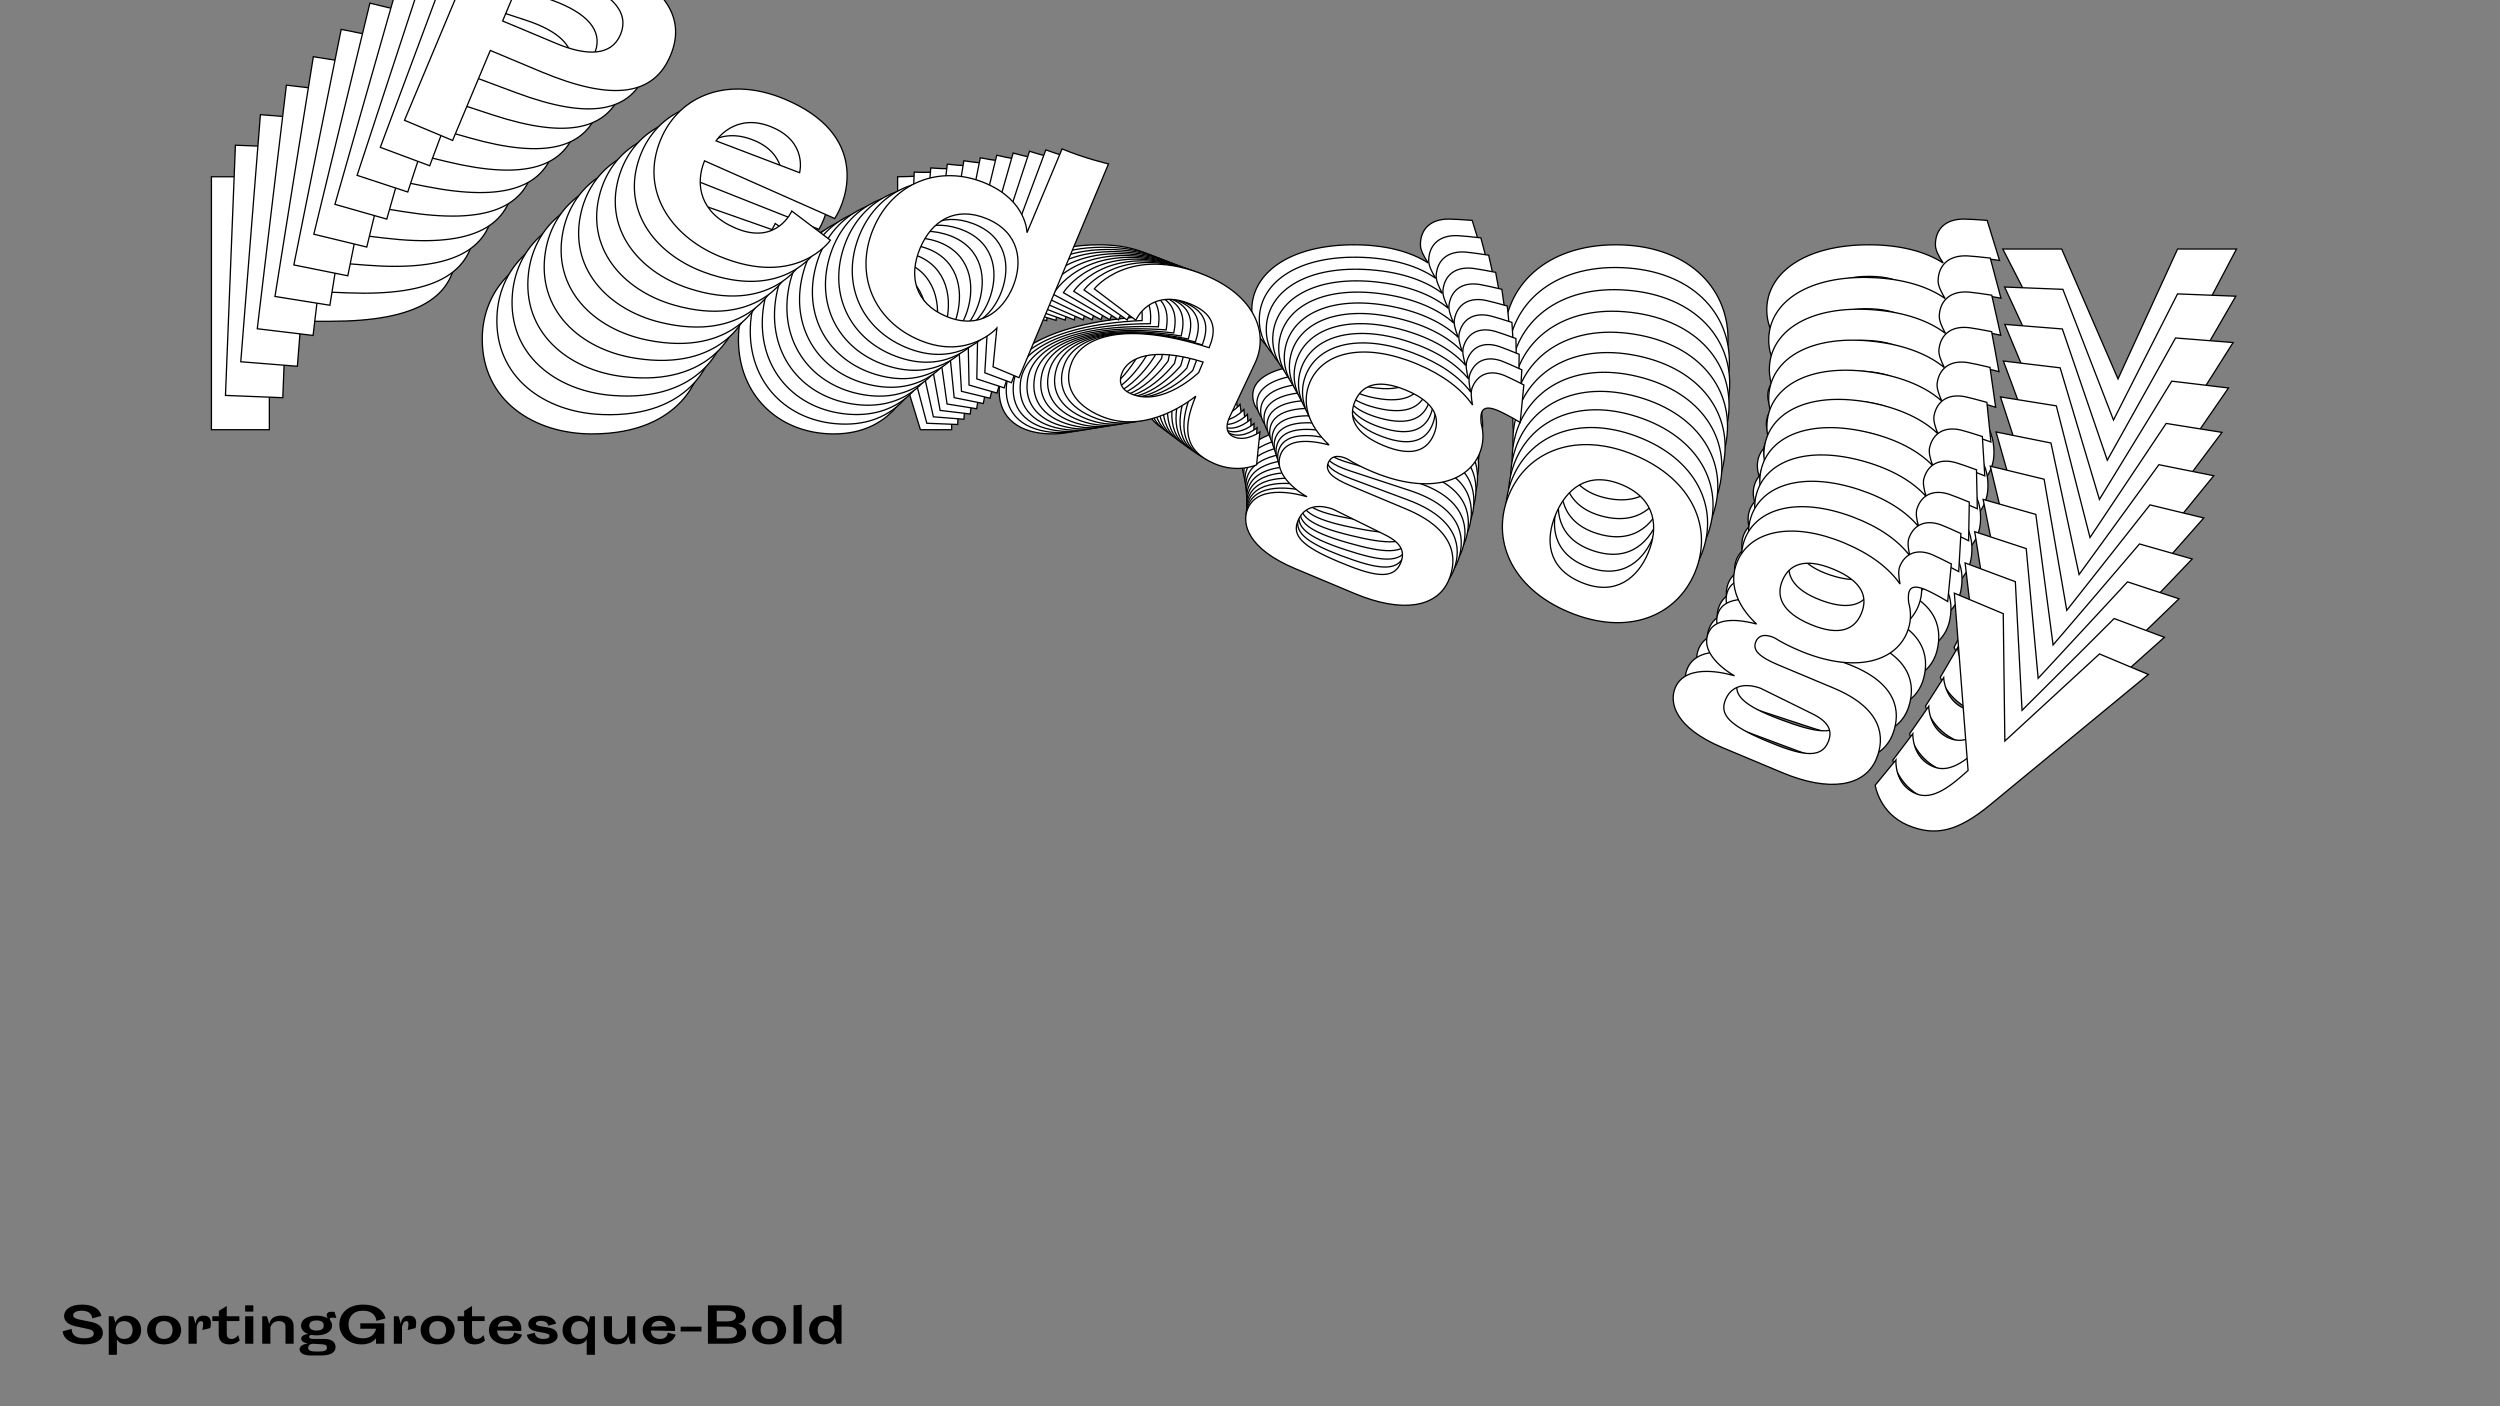 <?xml version="1.0"?>
<svg xmlns="http://www.w3.org/2000/svg" width="1920" height="1080" viewBox="-960 -540 1920 1080">
    <rect x="-960" y="-540" width="1920" height="1080" fill="#808080" stroke="none"/>
    <path d="M-797.63,-404.25L-797.63,-210L-753.13,-210L-753.13,-293.25L-706.13,-293.25C-639.63,-293.25 -609.63,-311.75 -609.63,-348.75C-609.63,-385.75 -639.63,-404.25 -706.13,-404.25ZM-753.13,-320.50L-753.13,-377L-703.63,-377C-675.13,-377 -655.88,-368.75 -655.88,-348.75C-655.88,-328.75 -675.13,-320.50 -703.63,-320.50ZM-548.13,-277L-426.63,-274.50C-422.88,-294.25 -427.13,-352 -505.38,-352C-557.13,-352 -589.63,-320.75 -589.63,-279.50C-589.63,-232.50 -550.13,-206.75 -505.38,-206.75C-433.38,-206.75 -422.88,-256 -422.88,-256L-462.88,-266.25C-462.88,-266.25 -463.13,-234.25 -501.13,-234.25C-534.88,-234.25 -547.88,-255.50 -548.13,-277ZM-469.38,-299L-545.63,-296.50C-545.63,-296.50 -540.63,-325.75 -506.13,-325.75C-472.88,-325.75 -469.38,-299 -469.38,-299ZM-270.63,-326.75C-270.63,-326.75 -281.13,-352 -319.88,-352C-362.13,-352 -392.88,-321.75 -392.88,-279.25C-392.88,-236.75 -362.13,-206.75 -319.63,-206.75C-274.88,-206.75 -262.88,-241.75 -262.88,-241.75L-253.13,-210L-229.13,-210L-229.13,-407.75C-229.13,-407.75 -249.88,-404.25 -270.63,-404.25ZM-306.63,-234.25C-336.13,-234.25 -349.63,-254 -349.63,-279.25C-349.63,-304.50 -336.13,-324.50 -306.63,-324.50C-276.38,-324.50 -263.88,-302.25 -263.88,-279.25C-263.88,-256.25 -276.38,-234.25 -306.63,-234.25ZM-50.38,-248L-48.13,-299.75C-47.13,-328 -70.88,-352 -115.88,-352C-185.88,-352 -199.13,-304.75 -199.13,-304.75L-156.13,-293.75C-156.13,-293.75 -155.88,-324.50 -117.88,-324.50C-92.38,-324.50 -89.38,-309 -89.38,-296.25C-165.38,-289.75 -192.63,-263 -192.63,-239.75C-192.63,-218.75 -177.13,-206.75 -151.63,-206.75C-108.63,-206.75 -85.13,-251.50 -83.88,-253.75C-83.88,-225.75 -76.38,-206.75 -46.63,-206.75C-24.88,-206.75 -13.38,-219.75 -13.38,-219.75L-21.63,-246.75C-21.63,-246.75 -28.88,-234.25 -40.38,-234.25C-47.88,-234.25 -50.63,-240.25 -50.38,-248ZM-149.63,-248.25C-149.63,-261.50 -134.88,-278.75 -89.38,-283L-89.38,-273.25C-89.38,-273.25 -106.13,-234.25 -135.13,-234.25C-147.63,-234.25 -149.63,-242.25 -149.63,-248.25ZM80.38,-252.50C129.13,-252.50 158.38,-274 158.38,-302C158.38,-311 155.38,-319.25 149.63,-326.50C144.63,-335.75 144.38,-342 158.63,-342C161.63,-342 170.38,-341.50 180.13,-340L170.63,-370.75C163.88,-371.25 156.13,-371.75 152.63,-371.75C139.13,-371.75 130.88,-364.50 130.88,-352C130.88,-348 133.38,-343.25 136.88,-338C123.38,-346.75 103.88,-352 79.88,-352C30.38,-352 1.38,-330.25 1.38,-302C1.38,-283.25 14.13,-267.75 37.13,-259.25C27.88,-258 2.13,-253.50 2.13,-236.25C2.13,-215.75 33.63,-211.50 36.88,-211.25C32.88,-210.75 -5.88,-206.75 -5.88,-182.25C-5.88,-168.25 7.38,-150.75 51.13,-150.75L106.38,-150.75C149.38,-150.75 175.88,-166.50 175.88,-192.50C175.88,-212.25 164.63,-234.25 118.88,-234.25L67.63,-234.25C50.88,-234.25 42.38,-237 42.38,-245C42.38,-253.50 50.88,-254.50 56.13,-254.25C63.38,-253 71.63,-252.50 80.38,-252.50ZM43.13,-302C43.13,-316.75 52.63,-327.75 79.88,-327.75C107.13,-327.75 116.13,-316.75 116.13,-302C116.13,-287.75 107.13,-276.75 79.88,-276.75C52.63,-276.75 43.13,-287.75 43.13,-302ZM110.63,-207C127.13,-206 132.38,-199.75 132.38,-189.75C132.38,-173.25 113.63,-170.50 83.63,-170.50C48.88,-170.50 37.63,-175.75 37.63,-189.50C37.63,-210 60.88,-210 61.88,-210ZM195.13,-279.50C195.13,-238.75 227.13,-206.75 280.88,-206.75C335.13,-206.75 367.13,-238.75 367.13,-279.50C367.13,-320 335.13,-352 280.88,-352C227.13,-352 195.13,-320 195.13,-279.50ZM238.38,-279.50C238.38,-302.25 248.63,-324.50 280.88,-324.50C312.88,-324.50 323.88,-302.25 323.88,-279.50C323.88,-256.75 312.88,-234.25 280.88,-234.25C248.63,-234.25 238.38,-256.75 238.38,-279.50ZM475.88,-252.50C524.63,-252.50 553.88,-274 553.88,-302C553.88,-311 550.88,-319.25 545.13,-326.50C540.13,-335.75 539.88,-342 554.13,-342C557.13,-342 565.88,-341.50 575.63,-340L566.13,-370.75C559.38,-371.25 551.63,-371.75 548.13,-371.75C534.63,-371.75 526.38,-364.50 526.38,-352C526.38,-348 528.88,-343.25 532.38,-338C518.88,-346.75 499.38,-352 475.38,-352C425.88,-352 396.88,-330.25 396.88,-302C396.88,-283.25 409.63,-267.75 432.63,-259.25C423.38,-258 397.63,-253.50 397.63,-236.25C397.63,-215.75 429.13,-211.50 432.38,-211.25C428.38,-210.75 389.63,-206.75 389.63,-182.25C389.63,-168.25 402.88,-150.75 446.63,-150.75L501.88,-150.75C544.88,-150.75 571.38,-166.50 571.38,-192.50C571.38,-212.25 560.13,-234.25 514.38,-234.25L463.13,-234.25C446.38,-234.25 437.88,-237 437.88,-245C437.88,-253.50 446.38,-254.50 451.63,-254.25C458.88,-253 467.13,-252.50 475.88,-252.50ZM438.63,-302C438.63,-316.75 448.13,-327.75 475.38,-327.75C502.63,-327.75 511.63,-316.75 511.63,-302C511.63,-287.75 502.63,-276.75 475.38,-276.75C448.13,-276.75 438.63,-287.75 438.63,-302ZM506.13,-207C522.63,-206 527.88,-199.75 527.88,-189.75C527.88,-173.25 509.13,-170.50 479.13,-170.50C444.38,-170.50 433.13,-175.75 433.13,-189.50C433.13,-210 456.38,-210 457.38,-210ZM647.38,-213.75C638.88,-195.50 629.38,-178.25 614.13,-178.25C593.63,-178.25 587.13,-198.25 587.13,-198.25L579.13,-171.50C579.13,-171.50 591.63,-150.75 618.13,-150.75C644.13,-150.75 659.88,-163 676.38,-194.50L757.63,-348.75L712.38,-348.75L666.63,-249L623.38,-348.75L578.13,-348.75Z" fill="#ffffff" stroke="#000000"/>
    <path d="M-779.21,-428.47L-786.84,-236.32L-742.82,-234.57L-739.55,-316.92L-693.05,-315.08C-627.27,-312.47 -596.87,-329.59 -595.42,-366.19C-593.96,-402.79 -622.91,-422.27 -688.70,-424.88ZM-738.48,-343.88L-736.26,-399.77L-687.29,-397.83C-659.10,-396.71 -640.38,-387.79 -641.17,-368.01C-641.95,-348.22 -661.32,-340.82 -689.51,-341.94ZM-537.40,-292.80L-417.30,-285.56C-412.82,-304.95 -414.76,-362.24 -492.16,-365.31C-543.35,-367.35 -576.73,-337.71 -578.35,-296.90C-580.19,-250.41 -542.13,-223.39 -497.86,-221.63C-426.64,-218.80 -414.32,-267.11 -414.32,-267.11L-453.49,-278.82C-453.49,-278.82 -454.99,-247.17 -492.58,-248.67C-525.97,-249.99 -537.99,-271.52 -537.40,-292.80ZM-458.63,-311.47L-534.16,-311.99C-534.16,-311.99 -528.06,-340.73 -493.93,-339.38C-461.04,-338.07 -458.63,-311.47 -458.63,-311.47ZM-260.93,-331.12C-260.93,-331.12 -270.33,-356.51 -308.66,-358.03C-350.46,-359.69 -382.06,-330.97 -383.73,-288.93C-385.40,-246.89 -356.16,-216.01 -314.12,-214.34C-269.85,-212.58 -256.60,-246.73 -256.60,-246.73L-248.21,-214.94L-224.46,-214.00L-216.70,-409.62C-216.70,-409.62 -237.36,-406.97 -257.89,-407.79ZM-300.18,-241.03C-329.36,-242.19 -341.94,-262.26 -340.95,-287.23C-339.96,-312.21 -325.82,-331.47 -296.63,-330.31C-266.71,-329.12 -255.22,-306.62 -256.12,-283.87C-257.02,-261.12 -270.25,-239.84 -300.18,-241.03ZM-46.15,-244.57L-41.89,-295.68C-39.79,-323.58 -62.34,-348.26 -106.86,-350.02C-176.11,-352.77 -191.07,-306.55 -191.07,-306.55L-148.96,-293.98C-148.96,-293.98 -147.51,-324.39 -109.92,-322.90C-84.69,-321.90 -82.33,-306.45 -82.83,-293.83C-158.27,-290.39 -186.28,-265.00 -187.19,-242.00C-188.01,-221.22 -173.15,-208.74 -147.93,-207.74C-105.39,-206.05 -80.39,-249.40 -79.06,-251.58C-80.16,-223.88 -73.49,-204.79 -44.06,-203.62C-22.54,-202.77 -10.66,-215.17 -10.66,-215.17L-17.76,-242.21C-17.76,-242.21 -25.42,-230.13 -36.80,-230.58C-44.22,-230.87 -46.70,-236.92 -46.15,-244.57ZM-144.32,-248.72C-143.80,-261.82 -128.53,-278.31 -83.35,-280.73L-83.74,-271.08C-83.74,-271.08 -101.84,-233.16 -130.53,-234.30C-142.89,-234.79 -144.55,-242.78 -144.32,-248.72ZM83.37,-243.89C131.59,-241.98 161.37,-262.10 162.47,-289.80C162.82,-298.70 160.18,-306.98 154.78,-314.37C150.19,-323.72 150.19,-329.91 164.29,-329.35C167.26,-329.24 175.89,-328.40 185.48,-326.53L177.29,-357.32C170.63,-358.08 162.98,-358.88 159.52,-359.02C146.17,-359.55 137.72,-352.70 137.23,-340.34C137.07,-336.38 139.36,-331.58 142.62,-326.25C129.61,-335.44 110.52,-341.40 86.78,-342.34C37.81,-344.28 8.27,-323.90 7.16,-295.96C6.43,-277.41 18.43,-261.58 40.85,-252.27C31.65,-251.39 6.00,-247.95 5.32,-230.89C4.52,-210.61 35.51,-205.17 38.72,-204.79C34.74,-204.46 -3.75,-202.02 -4.71,-177.78C-5.26,-163.94 7.16,-146.10 50.44,-144.39L105.09,-142.22C147.63,-140.53 174.46,-155.07 175.48,-180.79C176.26,-200.33 165.99,-222.53 120.74,-224.33L70.04,-226.34C53.47,-227.00 45.17,-230.05 45.48,-237.96C45.82,-246.37 54.26,-247.03 59.45,-246.57C66.57,-245.05 74.71,-244.23 83.37,-243.89ZM48.46,-294.32C49.04,-308.91 58.87,-319.42 85.83,-318.35C112.78,-317.28 121.26,-306.04 120.68,-291.45C120.12,-277.36 110.78,-266.83 83.83,-267.90C56.87,-268.97 47.90,-280.22 48.46,-294.32ZM111.51,-197.69C127.79,-196.06 132.74,-189.67 132.34,-179.78C131.70,-163.45 113.04,-161.47 83.36,-162.65C48.99,-164.01 38.07,-169.65 38.61,-183.25C39.41,-203.53 62.41,-202.61 63.40,-202.58ZM197.94,-266.09C196.34,-225.78 226.74,-192.87 279.91,-190.76C333.58,-188.63 366.49,-219.03 368.09,-259.34C369.68,-299.41 339.28,-332.32 285.61,-334.45C232.44,-336.56 199.53,-306.16 197.94,-266.09ZM240.73,-264.40C241.62,-286.90 252.63,-308.51 284.53,-307.24C316.19,-305.99 326.20,-283.54 325.30,-261.04C324.41,-238.54 312.65,-216.71 280.99,-217.97C249.09,-219.23 239.83,-241.89 240.73,-264.40ZM474.61,-228.36C522.83,-226.45 552.61,-246.57 553.71,-274.27C554.06,-283.17 551.42,-291.45 546.01,-298.85C541.43,-308.19 541.43,-314.39 555.53,-313.83C558.49,-313.71 567.13,-312.87 576.72,-311.00L568.53,-341.80C561.87,-342.56 554.22,-343.35 550.76,-343.49C537.40,-344.02 528.96,-337.17 528.47,-324.81C528.31,-320.85 530.60,-316.05 533.85,-310.72C520.84,-319.91 501.76,-325.87 478.02,-326.81C429.05,-328.75 399.51,-308.38 398.40,-280.43C397.66,-261.88 409.67,-246.05 432.09,-236.74C422.89,-235.87 397.24,-232.43 396.56,-215.36C395.76,-195.08 426.75,-189.64 429.95,-189.27C425.98,-188.93 387.49,-186.49 386.53,-162.26C385.98,-148.41 398.40,-130.58 441.68,-128.86L496.33,-126.69C538.87,-125.00 565.70,-139.54 566.72,-165.26C567.50,-184.80 557.23,-207.00 511.97,-208.80L461.28,-210.81C444.71,-211.47 436.41,-214.52 436.72,-222.44C437.05,-230.84 445.50,-231.50 450.69,-231.05C457.81,-229.53 465.95,-228.71 474.61,-228.36ZM439.70,-278.79C440.28,-293.38 450.11,-303.89 477.07,-302.82C504.02,-301.75 512.49,-290.52 511.91,-275.93C511.35,-261.83 502.02,-251.30 475.06,-252.37C448.11,-253.44 439.14,-264.70 439.70,-278.79ZM502.74,-182.17C519.03,-180.53 523.97,-174.14 523.58,-164.25C522.93,-147.93 504.28,-145.94 474.60,-147.12C440.23,-148.48 429.30,-154.12 429.84,-167.72C430.65,-188.00 453.65,-187.09 454.64,-187.05ZM642.74,-183.30C633.61,-165.58 623.54,-148.89 608.45,-149.49C588.17,-150.29 582.53,-170.33 582.53,-170.33L573.56,-144.18C573.56,-144.18 585.11,-123.17 611.33,-122.13C637.05,-121.11 653.11,-132.60 670.67,-163.12L757.10,-312.52L712.34,-314.29L663.16,-217.41L624.29,-317.79L579.53,-319.56Z" fill="#ffffff" stroke="#000000"/>
    <path d="M-760.01,-451.94L-775.09,-262.17L-731.62,-258.71L-725.16,-340.04L-679.24,-336.39C-614.28,-331.23 -583.53,-346.97 -580.66,-383.12C-577.78,-419.26 -605.65,-439.67 -670.62,-444.83ZM-723.04,-366.66L-718.65,-421.86L-670.29,-418.01C-642.45,-415.80 -624.29,-406.25 -625.84,-386.71C-627.39,-367.17 -646.84,-360.61 -674.68,-362.82ZM-526.15,-308.25L-407.65,-296.37C-402.45,-315.37 -402.12,-372.12 -478.56,-378.19C-529.12,-382.21 -563.29,-354.21 -566.50,-313.91C-570.15,-268.00 -533.56,-239.77 -489.84,-236.30C-419.50,-230.71 -405.42,-278.00 -405.42,-278.00L-443.70,-291.12C-443.70,-291.12 -446.43,-259.88 -483.55,-262.83C-516.53,-265.45 -527.57,-287.22 -526.15,-308.25ZM-447.51,-323.62L-522.19,-327.10C-522.19,-327.10 -515.04,-355.29 -481.33,-352.61C-448.85,-350.03 -447.51,-323.62 -447.51,-323.62ZM-251.19,-335.30C-251.19,-335.30 -259.49,-360.78 -297.34,-363.79C-338.62,-367.07 -371.01,-339.91 -374.31,-298.39C-377.61,-256.87 -349.90,-225.17 -308.38,-221.87C-264.66,-218.40 -250.22,-251.66 -250.22,-251.66L-243.16,-219.88L-219.72,-218.02L-204.36,-411.20C-204.36,-411.20 -224.90,-409.40 -245.17,-411.01ZM-293.54,-247.73C-322.36,-250.02 -334.02,-270.36 -332.06,-295.03C-330.10,-319.70 -315.35,-338.19 -286.53,-335.89C-256.98,-333.54 -246.50,-310.84 -248.29,-288.37C-250.07,-265.90 -263.99,-245.38 -293.54,-247.73ZM-42.14,-241.26L-35.92,-291.64C-32.75,-319.16 -54.09,-344.45 -98.05,-347.94C-166.44,-353.38 -183.05,-308.25 -183.05,-308.25L-141.90,-294.17C-141.90,-294.17 -139.26,-324.19 -102.14,-321.23C-77.23,-319.25 -75.50,-303.88 -76.49,-291.42C-151.24,-290.98 -179.94,-266.96 -181.75,-244.25C-183.38,-223.73 -169.17,-210.80 -144.26,-208.82C-102.25,-205.48 -75.82,-247.38 -74.42,-249.48C-76.60,-222.12 -70.74,-202.98 -41.68,-200.67C-20.43,-198.98 -8.19,-210.79 -8.19,-210.79L-14.15,-237.80C-14.15,-237.80 -22.20,-226.16 -33.44,-227.05C-40.77,-227.63 -42.99,-233.71 -42.14,-241.26ZM-139.08,-249.21C-138.05,-262.15 -122.30,-277.86 -77.52,-278.48L-78.28,-268.95C-78.28,-268.95 -97.67,-232.16 -126.00,-234.41C-138.21,-235.38 -139.55,-243.35 -139.08,-249.21ZM85.94,-235.50C133.57,-231.71 163.81,-250.45 165.98,-277.80C166.68,-286.59 164.39,-294.88 159.34,-302.41C155.17,-311.84 155.41,-317.96 169.34,-316.86C172.27,-316.62 180.78,-315.46 190.18,-313.23L183.29,-344.01C176.74,-345.02 169.20,-346.11 165.78,-346.39C152.60,-347.43 143.97,-340.99 143.00,-328.78C142.69,-324.87 144.77,-320.04 147.78,-314.64C135.27,-324.23 116.63,-330.88 93.18,-332.74C44.82,-336.59 14.80,-317.59 12.61,-289.99C11.15,-271.68 22.40,-255.54 44.21,-245.45C35.08,-244.95 9.57,-242.55 8.24,-225.70C6.64,-205.68 37.09,-199.08 40.24,-198.58C36.29,-198.40 -1.87,-197.50 -3.77,-173.57C-4.86,-159.89 6.72,-141.77 49.46,-138.37L103.44,-134.08C145.45,-130.74 172.56,-144.07 174.58,-169.47C176.11,-188.76 166.83,-211.13 122.13,-214.68L72.07,-218.66C55.70,-219.96 47.61,-223.31 48.24,-231.12C48.90,-239.43 57.28,-239.74 62.39,-239.09C69.37,-237.31 77.39,-236.18 85.94,-235.50ZM53.40,-286.75C54.54,-301.16 64.68,-311.17 91.30,-309.05C117.92,-306.94 125.86,-295.49 124.71,-281.08C123.60,-267.16 113.96,-257.11 87.34,-259.23C60.71,-261.35 52.29,-272.83 53.40,-286.75ZM111.96,-188.70C128.00,-186.44 132.64,-179.93 131.87,-170.16C130.59,-154.04 112.06,-152.81 82.75,-155.14C48.80,-157.84 38.22,-163.84 39.28,-177.27C40.88,-197.30 63.59,-195.50 64.57,-195.42ZM200.14,-252.96C196.97,-213.16 225.75,-179.41 278.26,-175.23C331.26,-171.02 365.00,-199.80 368.17,-239.61C371.31,-279.17 342.54,-312.92 289.54,-317.13C237.03,-321.31 203.28,-292.53 200.14,-252.96ZM242.39,-249.61C244.16,-271.83 255.90,-292.77 287.40,-290.27C318.67,-287.78 327.68,-265.19 325.92,-242.97C324.15,-220.74 311.66,-199.61 280.40,-202.10C248.89,-204.60 240.62,-227.38 242.39,-249.61ZM472.31,-204.78C519.94,-201.00 550.18,-219.73 552.36,-247.08C553.05,-255.88 550.76,-264.17 545.71,-271.70C541.54,-281.12 541.79,-287.25 555.71,-286.14C558.64,-285.91 567.15,-284.74 576.56,-282.52L569.66,-313.30C563.11,-314.31 555.57,-315.40 552.16,-315.67C538.97,-316.72 530.34,-310.28 529.37,-298.07C529.06,-294.16 531.14,-289.32 534.15,-283.92C521.64,-293.52 503.00,-300.16 479.55,-302.03C431.19,-305.87 401.17,-286.87 398.98,-259.28C397.52,-240.96 408.78,-224.83 430.58,-214.74C421.45,-214.23 395.95,-211.84 394.61,-194.99C393.01,-174.96 423.46,-168.36 426.61,-167.86C422.67,-167.69 384.50,-166.79 382.60,-142.85C381.51,-129.18 393.09,-111.05 435.83,-107.65L489.81,-103.36C531.82,-100.02 558.93,-113.35 560.95,-138.75C562.48,-158.05 553.20,-180.41 508.51,-183.96L458.44,-187.95C442.08,-189.25 433.99,-192.59 434.61,-200.41C435.27,-208.71 443.65,-209.03 448.76,-208.38C455.74,-206.59 463.76,-205.46 472.31,-204.78ZM439.77,-256.03C440.91,-270.44 451.05,-280.45 477.67,-278.34C504.29,-276.22 512.23,-264.77 511.08,-250.36C509.97,-236.44 500.33,-226.40 473.71,-228.51C447.09,-230.63 438.66,-242.11 439.77,-256.03ZM498.33,-157.98C514.37,-155.73 519.01,-149.21 518.24,-139.44C516.96,-123.32 498.43,-122.09 469.12,-124.42C435.17,-127.12 424.59,-133.13 425.66,-146.56C427.25,-166.58 449.96,-164.78 450.94,-164.70ZM636.84,-153.61C627.12,-136.44 616.50,-120.33 601.60,-121.51C581.58,-123.10 576.78,-143.15 576.78,-143.15L566.89,-117.63C566.89,-117.63 577.49,-96.39 603.38,-94.33C628.78,-92.32 645.11,-103.06 663.68,-132.55L755.03,-276.93L710.83,-280.44L658.39,-186.55L623.88,-287.36L579.68,-290.87Z" fill="#ffffff" stroke="#000000"/>
    <path d="M-740.05,-474.61L-762.41,-287.52L-719.56,-282.39L-709.97,-362.57L-664.70,-357.16C-600.65,-349.50 -569.63,-363.87 -565.37,-399.50C-561.11,-435.14 -587.87,-456.41 -651.92,-464.07ZM-706.83,-388.82L-700.32,-443.24L-652.65,-437.54C-625.20,-434.25 -607.61,-424.09 -609.91,-404.83C-612.21,-385.56 -631.71,-379.84 -659.15,-383.12ZM-514.40,-323.31L-397.66,-306.92C-391.78,-325.51 -389.22,-381.62 -464.58,-390.63C-514.43,-396.59 -549.33,-370.23 -554.08,-330.50C-559.49,-285.23 -524.41,-255.88 -481.31,-250.73C-411.97,-242.44 -396.18,-288.67 -396.18,-288.67L-433.53,-303.14C-433.53,-303.14 -437.45,-272.35 -474.05,-276.73C-506.56,-280.61 -516.63,-302.58 -514.40,-323.31ZM-436.02,-335.43L-509.74,-341.81C-509.74,-341.81 -501.56,-369.40 -468.33,-365.43C-436.31,-361.60 -436.02,-335.43 -436.02,-335.43ZM-241.40,-339.27C-241.40,-339.27 -248.60,-364.80 -285.92,-369.27C-326.62,-374.13 -359.72,-348.54 -364.61,-307.60C-369.50,-266.67 -343.34,-234.23 -302.41,-229.34C-259.31,-224.19 -243.72,-256.52 -243.72,-256.52L-237.99,-224.81L-214.87,-222.05L-192.10,-412.51C-192.10,-412.51 -212.49,-411.53 -232.47,-413.92ZM-286.72,-254.33C-315.13,-257.73 -325.86,-278.30 -322.95,-302.62C-320.05,-326.94 -304.74,-344.65 -276.33,-341.25C-247.19,-337.77 -237.72,-314.90 -240.36,-292.75C-243.01,-270.60 -257.59,-250.85 -286.72,-254.33ZM-38.33,-238.06L-30.21,-287.65C-25.99,-314.74 -46.10,-340.59 -89.44,-345.77C-156.86,-353.83 -175.06,-309.85 -175.06,-309.85L-134.92,-294.31C-134.92,-294.31 -131.13,-323.89 -94.53,-319.52C-69.97,-316.58 -68.87,-301.31 -70.34,-289.03C-144.29,-291.52 -173.61,-268.89 -176.29,-246.50C-178.71,-226.27 -165.16,-212.93 -140.60,-209.99C-99.19,-205.04 -71.40,-245.44 -69.94,-247.46C-73.16,-220.49 -68.12,-201.33 -39.47,-197.90C-18.52,-195.40 -5.95,-206.59 -5.95,-206.59L-10.79,-233.55C-10.79,-233.55 -19.21,-222.35 -30.28,-223.67C-37.51,-224.53 -39.47,-230.63 -38.33,-238.06ZM-133.90,-249.73C-132.37,-262.50 -116.18,-277.41 -71.86,-276.27L-72.99,-266.87C-72.99,-266.87 -93.61,-231.24 -121.54,-234.58C-133.58,-236.02 -134.59,-243.96 -133.90,-249.73ZM88.12,-227.34C135.07,-221.73 165.72,-239.07 168.94,-266.04C169.98,-274.70 168.04,-282.99 163.34,-290.64C159.58,-300.12 160.06,-306.17 173.79,-304.53C176.68,-304.19 185.05,-302.70 194.27,-300.13L188.66,-330.84C182.21,-332.10 174.81,-333.47 171.44,-333.88C158.43,-335.43 149.65,-329.40 148.21,-317.36C147.75,-313.51 149.61,-308.64 152.38,-303.18C140.38,-313.17 122.21,-320.47 99.09,-323.23C51.42,-328.93 20.98,-311.32 17.73,-284.11C15.57,-266.06 26.06,-249.66 47.24,-238.82C38.18,-238.68 12.87,-237.32 10.88,-220.70C8.52,-200.96 38.37,-193.24 41.47,-192.62C37.56,-192.60 -0.22,-193.21 -3.04,-169.61C-4.66,-156.13 6.09,-137.75 48.23,-132.71L101.44,-126.35C142.86,-121.40 170.19,-133.51 173.19,-158.56C175.46,-177.58 167.16,-200.06 123.10,-205.33L73.73,-211.23C57.60,-213.16 49.73,-216.79 50.65,-224.49C51.63,-232.68 59.93,-232.67 64.96,-231.82C71.80,-229.78 79.69,-228.35 88.12,-227.34ZM57.94,-279.31C59.64,-293.51 70.05,-303.01 96.30,-299.88C122.55,-296.74 129.95,-285.11 128.25,-270.90C126.61,-257.18 116.67,-247.62 90.43,-250.76C64.18,-253.89 56.30,-265.58 57.94,-279.31ZM112.01,-180.04C127.79,-177.17 132.13,-170.55 130.97,-160.92C129.07,-145.02 110.70,-144.54 81.80,-147.99C48.33,-151.99 38.10,-158.34 39.69,-171.59C42.05,-191.33 64.44,-188.65 65.40,-188.54ZM201.75,-240.13C197.05,-200.88 224.19,-166.38 275.96,-160.19C328.21,-153.94 362.71,-181.08 367.41,-220.33C372.07,-259.33 344.93,-293.84 292.68,-300.09C240.92,-306.28 206.41,-279.14 201.75,-240.13ZM243.40,-235.15C246.02,-257.06 258.46,-277.31 289.52,-273.60C320.34,-269.91 328.37,-247.22 325.75,-225.31C323.13,-203.39 309.94,-182.99 279.12,-186.68C248.06,-190.39 240.78,-213.24 243.40,-235.15ZM469.04,-181.80C515.99,-176.18 546.64,-193.52 549.86,-220.49C550.90,-229.16 548.96,-237.45 544.26,-245.10C540.51,-254.58 540.99,-260.63 554.71,-258.99C557.60,-258.64 565.97,-257.15 575.19,-254.59L569.58,-285.30C563.14,-286.55 555.73,-287.93 552.36,-288.33C539.36,-289.89 530.57,-283.85 529.13,-271.81C528.67,-267.96 530.54,-263.10 533.30,-257.64C521.31,-267.62 503.13,-274.92 480.01,-277.69C432.34,-283.39 401.90,-265.78 398.65,-238.57C396.49,-220.51 406.99,-204.11 428.16,-193.28C419.11,-193.14 393.79,-191.77 391.80,-175.16C389.44,-155.41 419.29,-147.69 422.39,-147.08C418.48,-147.06 380.70,-147.67 377.88,-124.07C376.27,-110.59 387.01,-92.20 429.15,-87.17L482.36,-80.80C523.78,-75.85 551.11,-87.97 554.11,-113.01C556.38,-132.03 548.08,-154.52 504.02,-159.79L454.66,-165.69C438.52,-167.62 430.65,-171.24 431.58,-178.95C432.55,-187.14 440.86,-187.12 445.88,-186.28C452.72,-184.24 460.61,-182.81 469.04,-181.80ZM438.86,-233.76C440.56,-247.97 450.98,-257.47 477.22,-254.33C503.47,-251.19 510.87,-239.56 509.17,-225.36C507.53,-211.63 497.59,-202.07 471.35,-205.21C445.10,-208.35 437.22,-220.04 438.86,-233.76ZM492.93,-134.49C508.71,-131.63 513.05,-125.00 511.90,-115.37C510.00,-99.48 491.62,-98.99 462.73,-102.45C429.26,-106.45 419.03,-112.80 420.61,-126.04C422.97,-145.79 445.36,-143.11 446.33,-142.99ZM629.75,-124.73C619.47,-108.13 608.33,-92.61 593.64,-94.36C573.90,-96.72 569.94,-116.74 569.94,-116.74L559.15,-91.89C559.15,-91.89 568.80,-70.47 594.33,-67.42C619.37,-64.42 635.95,-74.41 655.47,-102.85L751.49,-242.05L707.90,-247.27L652.35,-156.46L622.19,-257.51L578.60,-262.73Z" fill="#ffffff" stroke="#000000"/>
    <path d="M-719.36,-496.45L-748.82,-312.32L-706.64,-305.57L-694.01,-384.48L-649.46,-377.35C-586.42,-367.27 -555.17,-380.25 -549.56,-415.33C-543.95,-450.40 -569.58,-472.49 -632.62,-482.58ZM-689.88,-410.31L-681.31,-463.87L-634.38,-456.36C-607.37,-452.04 -590.37,-441.30 -593.40,-422.34C-596.44,-403.38 -615.94,-398.48 -642.95,-402.81ZM-502.15,-337.98L-387.35,-317.19C-380.80,-335.34 -376.07,-390.73 -450.25,-402.60C-499.30,-410.44 -534.85,-385.75 -541.11,-346.65C-548.24,-302.10 -514.70,-271.69 -472.28,-264.91C-404.03,-253.99 -386.60,-299.08 -386.60,-299.08L-422.96,-314.86C-422.96,-314.86 -428.06,-284.57 -464.08,-290.33C-496.07,-295.45 -505.17,-317.57 -502.15,-337.98ZM-424.16,-346.89L-496.82,-356.09C-496.82,-356.09 -487.64,-383.06 -454.94,-377.83C-423.42,-372.78 -424.16,-346.89 -424.16,-346.89ZM-231.55,-343.05C-231.55,-343.05 -237.67,-368.58 -274.40,-374.46C-314.45,-380.87 -348.19,-356.86 -354.64,-316.57C-361.08,-276.28 -336.48,-243.18 -296.20,-236.73C-253.78,-229.94 -237.09,-261.30 -237.09,-261.30L-232.67,-229.73L-209.92,-226.09L-179.92,-413.54C-179.92,-413.54 -200.12,-413.37 -219.79,-416.52ZM-279.70,-260.83C-307.67,-265.30 -317.47,-286.07 -313.64,-310.01C-309.81,-333.94 -293.98,-350.86 -266.01,-346.38C-237.34,-341.79 -228.86,-318.80 -232.35,-297.00C-235.84,-275.20 -251.03,-256.24 -279.70,-260.83ZM-34.71,-235.00L-24.72,-283.71C-19.49,-310.34 -38.36,-336.69 -81.02,-343.52C-147.38,-354.13 -167.11,-311.35 -167.11,-311.35L-128.01,-294.40C-128.01,-294.40 -123.11,-323.52 -87.09,-317.75C-62.92,-313.88 -62.42,-298.74 -64.36,-286.65C-137.39,-292.02 -167.28,-270.79 -170.80,-248.75C-173.99,-228.84 -161.12,-215.12 -136.94,-211.25C-96.18,-204.73 -67.12,-243.58 -65.59,-245.53C-69.84,-218.98 -65.61,-199.84 -37.41,-195.32C-16.79,-192.02 -3.92,-202.60 -3.92,-202.60L-7.64,-229.45C-7.64,-229.45 -16.41,-218.70 -27.31,-220.44C-34.42,-221.58 -36.12,-227.69 -34.71,-235.00ZM-128.75,-250.29C-126.74,-262.85 -110.14,-276.96 -66.37,-274.09L-67.85,-264.85C-67.85,-264.85 -89.64,-230.42 -117.13,-234.82C-128.98,-236.71 -129.66,-244.60 -128.75,-250.29ZM89.92,-219.43C136.13,-212.03 167.12,-227.98 171.37,-254.52C172.73,-263.05 171.14,-271.33 166.79,-279.07C163.45,-288.60 164.16,-294.56 177.67,-292.40C180.51,-291.95 188.73,-290.14 197.75,-287.24L193.41,-317.83C187.08,-319.33 179.81,-320.98 176.50,-321.51C163.70,-323.56 154.78,-317.94 152.88,-306.09C152.28,-302.30 153.92,-297.42 156.45,-291.91C144.98,-302.25 127.29,-310.18 104.54,-313.83C57.61,-321.33 26.82,-305.11 22.54,-278.33C19.70,-260.56 29.43,-243.93 49.94,-232.39C40.99,-232.61 15.89,-232.25 13.28,-215.89C10.17,-196.46 39.38,-187.65 42.43,-186.92C38.56,-187.06 1.22,-189.14 -2.50,-165.92C-4.62,-152.65 5.29,-134.05 46.76,-127.41L99.13,-119.03C139.89,-112.51 167.40,-123.42 171.35,-148.07C174.34,-166.79 167.02,-189.35 123.65,-196.29L75.06,-204.06C59.19,-206.60 51.55,-210.50 52.76,-218.08C54.05,-226.14 62.26,-225.80 67.20,-224.77C73.88,-222.48 81.62,-220.76 89.92,-219.43ZM62.12,-272.00C64.35,-285.98 75.03,-294.97 100.86,-290.84C126.69,-286.70 133.55,-274.91 131.32,-260.93C129.15,-247.42 118.95,-238.36 93.12,-242.49C67.29,-246.63 59.96,-258.49 62.12,-272.00ZM111.69,-171.71C127.18,-168.26 131.21,-161.54 129.69,-152.06C127.19,-136.42 109.00,-136.65 80.56,-141.20C47.62,-146.48 37.75,-153.16 39.84,-166.19C42.95,-185.63 64.99,-182.10 65.94,-181.95ZM202.79,-227.62C196.61,-188.99 222.09,-153.80 273.04,-145.65C324.47,-137.42 359.66,-162.90 365.84,-201.53C371.98,-239.92 346.50,-275.11 295.07,-283.34C244.12,-291.49 208.93,-266.01 202.79,-227.62ZM243.79,-221.06C247.24,-242.62 260.33,-262.16 290.90,-257.27C321.24,-252.42 328.29,-229.66 324.84,-208.09C321.39,-186.52 307.55,-166.86 277.21,-171.72C246.64,-176.61 240.34,-199.49 243.79,-221.06ZM464.83,-159.44C511.04,-152.05 542.03,-167.99 546.28,-194.53C547.64,-203.06 546.05,-211.34 541.70,-219.08C538.36,-228.61 539.07,-234.57 552.58,-232.41C555.43,-231.96 563.64,-230.16 572.66,-227.25L568.32,-257.84C562.00,-259.34 554.72,-260.99 551.41,-261.52C538.61,-263.57 529.69,-257.95 527.79,-246.10C527.19,-242.31 528.84,-237.43 531.36,-231.92C519.89,-242.26 502.20,-250.20 479.45,-253.84C432.53,-261.34 401.74,-245.12 397.45,-218.35C394.61,-200.57 404.34,-183.94 424.86,-172.40C415.90,-172.62 390.81,-172.26 388.19,-155.90C385.08,-136.47 414.29,-127.67 417.34,-126.94C413.47,-127.07 376.13,-129.15 372.41,-105.93C370.29,-92.66 380.20,-74.06 421.67,-67.42L474.04,-59.04C514.80,-52.52 542.31,-63.43 546.26,-88.08C549.25,-106.80 541.93,-129.36 498.56,-136.30L449.98,-144.07C434.10,-146.61 426.46,-150.51 427.67,-158.09C428.96,-166.15 437.17,-165.81 442.11,-164.78C448.79,-162.49 456.54,-160.77 464.83,-159.44ZM437.03,-212.01C439.26,-226.00 449.94,-234.98 475.77,-230.85C501.60,-226.71 508.46,-214.92 506.23,-200.94C504.07,-187.43 493.87,-178.37 468.03,-182.50C442.20,-186.64 434.87,-198.50 437.03,-212.01ZM486.60,-111.72C502.09,-108.27 506.12,-101.55 504.61,-92.07C502.10,-76.43 483.91,-76.67 455.47,-81.22C422.53,-86.49 412.66,-93.17 414.75,-106.20C417.86,-125.64 439.90,-122.11 440.85,-121.96ZM621.52,-96.69C610.70,-80.68 599.08,-65.77 584.62,-68.09C565.19,-71.19 562.06,-91.14 562.06,-91.14L550.42,-67.00C550.42,-67.00 559.12,-45.43 584.24,-41.41C608.89,-37.47 625.68,-46.69 646.09,-74.05L746.51,-207.94L703.62,-214.81L645.12,-127.19L619.25,-228.31L576.36,-235.17Z" fill="#ffffff" stroke="#000000"/>
    <path d="M-697.97,-517.45L-734.33,-336.53L-692.88,-328.20L-677.30,-405.74L-633.53,-396.94C-571.59,-384.50 -540.19,-396.11 -533.26,-430.57C-526.33,-465.03 -550.81,-487.88 -612.75,-500.33ZM-672.20,-431.12L-661.63,-483.74L-615.52,-474.48C-588.98,-469.14 -572.59,-457.86 -576.34,-439.23C-580.08,-420.60 -599.55,-416.52 -626.10,-421.86ZM-489.41,-352.23L-376.72,-327.16C-369.53,-344.86 -362.68,-399.44 -435.56,-414.09C-483.75,-423.77 -519.87,-400.75 -527.60,-362.33C-536.39,-318.56 -504.42,-287.18 -462.74,-278.80C-395.68,-265.33 -376.69,-309.23 -376.69,-309.23L-412.02,-326.27C-412.02,-326.27 -418.25,-296.51 -453.64,-303.62C-485.07,-309.94 -493.20,-332.16 -489.41,-352.23ZM-411.95,-357.98L-483.43,-369.93C-483.43,-369.93 -473.30,-396.24 -441.17,-389.78C-410.20,-383.55 -411.95,-357.98 -411.95,-357.98ZM-221.64,-346.63C-221.64,-346.63 -226.69,-372.11 -262.79,-379.36C-302.14,-387.27 -336.44,-364.85 -344.39,-325.27C-352.35,-285.69 -329.32,-251.99 -289.74,-244.03C-248.06,-235.66 -230.33,-266.01 -230.33,-266.01L-227.20,-234.61L-204.84,-230.12L-167.83,-414.30C-167.83,-414.30 -187.81,-414.93 -207.13,-418.81ZM-272.49,-267.21C-299.96,-272.74 -308.84,-293.66 -304.11,-317.18C-299.39,-340.69 -283.07,-356.79 -255.59,-351.27C-227.42,-345.61 -219.94,-322.55 -224.25,-301.12C-228.55,-279.70 -244.31,-261.55 -272.49,-267.21ZM-31.25,-232.06L-19.46,-279.83C-13.24,-305.96 -30.87,-332.76 -72.78,-341.18C-137.98,-354.28 -159.17,-312.75 -159.17,-312.75L-121.18,-294.46C-121.18,-294.46 -115.19,-323.05 -79.79,-315.94C-56.04,-311.17 -56.15,-296.17 -58.54,-284.29C-130.54,-292.47 -160.93,-272.65 -165.28,-251.00C-169.21,-231.44 -157.02,-217.36 -133.27,-212.59C-93.22,-204.54 -62.96,-241.82 -61.37,-243.68C-66.61,-217.60 -63.18,-198.50 -35.47,-192.93C-15.22,-188.86 -2.07,-198.82 -2.07,-198.82L-4.70,-225.51C-4.70,-225.51 -13.80,-215.22 -24.51,-217.38C-31.49,-218.78 -32.93,-224.88 -31.25,-232.06ZM-123.64,-250.87C-121.16,-263.21 -104.19,-276.51 -61.02,-271.95L-62.84,-262.87C-62.84,-262.87 -85.74,-229.68 -112.75,-235.11C-124.40,-237.45 -124.76,-245.28 -123.64,-250.87ZM91.37,-211.77C136.78,-202.65 168.05,-217.20 173.29,-243.28C174.97,-251.66 173.72,-259.90 169.72,-267.73C166.80,-277.28 167.73,-283.15 181.01,-280.48C183.80,-279.92 191.86,-277.82 200.66,-274.60L197.56,-305.02C191.37,-306.74 184.25,-308.66 180.99,-309.32C168.41,-311.84 159.37,-306.63 157.03,-294.99C156.28,-291.27 157.72,-286.37 160.00,-280.83C149.06,-291.51 131.89,-300.05 109.53,-304.54C63.43,-313.80 32.35,-298.97 27.06,-272.66C23.55,-255.20 32.52,-238.38 52.36,-226.16C43.51,-226.72 18.68,-227.35 15.45,-211.28C11.61,-192.19 40.16,-182.34 43.14,-181.50C39.32,-181.78 2.48,-185.31 -2.11,-162.49C-4.73,-149.45 4.34,-130.67 45.09,-122.48L96.54,-112.14C136.59,-104.09 164.22,-113.80 169.09,-138.01C172.79,-156.41 166.43,-179.01 123.82,-187.57L76.08,-197.16C60.48,-200.30 53.08,-204.45 54.58,-211.90C56.17,-219.82 64.27,-219.16 69.12,-217.94C75.63,-215.42 83.22,-213.41 91.37,-211.77ZM65.95,-264.85C68.71,-278.59 79.61,-287.05 104.99,-281.95C130.37,-276.85 136.70,-264.92 133.94,-251.18C131.27,-237.91 120.83,-229.35 95.45,-234.45C70.07,-239.55 63.28,-251.58 65.95,-264.85ZM111.03,-163.73C126.21,-159.71 129.93,-152.91 128.06,-143.60C124.97,-128.23 106.99,-129.18 79.05,-134.79C46.69,-141.30 37.19,-148.29 39.76,-161.10C43.60,-180.19 65.26,-175.84 66.19,-175.65ZM203.30,-215.44C195.68,-177.49 219.49,-141.69 269.55,-131.63C320.08,-121.48 355.87,-145.29 363.50,-183.25C371.08,-220.97 347.27,-256.76 296.74,-266.91C246.68,-276.98 210.88,-253.16 203.30,-215.44ZM243.59,-207.35C247.84,-228.53 261.55,-247.34 291.59,-241.30C321.40,-235.31 327.48,-212.53 323.22,-191.34C318.96,-170.15 304.50,-151.26 274.70,-157.25C244.66,-163.28 239.33,-186.16 243.59,-207.35ZM459.73,-137.74C505.14,-128.62 536.41,-143.17 541.65,-169.25C543.33,-177.63 542.08,-185.87 538.08,-193.70C535.16,-203.25 536.09,-209.12 549.37,-206.45C552.16,-205.89 560.22,-203.79 569.02,-200.57L565.92,-230.98C559.73,-232.71 552.61,-234.63 549.35,-235.29C536.77,-237.81 527.73,-232.60 525.39,-220.96C524.64,-217.24 526.08,-212.34 528.36,-206.80C517.42,-217.48 500.25,-226.02 477.89,-230.51C431.79,-239.77 400.71,-224.94 395.42,-198.63C391.91,-181.17 400.88,-164.35 420.71,-152.12C411.87,-152.69 387.04,-153.32 383.81,-137.25C379.97,-118.16 408.52,-108.31 411.50,-107.47C407.68,-107.75 370.84,-111.28 366.25,-88.46C363.63,-75.42 372.70,-56.64 413.44,-48.45L464.90,-38.11C504.95,-30.06 532.58,-39.77 537.45,-63.98C541.15,-82.38 534.79,-104.97 492.18,-113.54L444.44,-123.13C428.84,-126.27 421.44,-130.42 422.94,-137.87C424.53,-145.79 432.63,-145.13 437.47,-143.91C443.99,-141.39 451.58,-139.38 459.73,-137.74ZM434.30,-190.82C437.07,-204.56 447.97,-213.02 473.35,-207.92C498.73,-202.82 505.06,-190.89 502.30,-177.15C499.63,-163.88 489.19,-155.32 463.81,-160.42C438.43,-165.52 431.64,-177.55 434.30,-190.82ZM479.39,-89.70C494.57,-85.68 498.29,-78.88 496.42,-69.57C493.33,-54.20 475.35,-55.15 447.41,-60.76C415.05,-67.27 405.55,-74.26 408.12,-87.07C411.96,-106.16 433.62,-101.81 434.55,-101.62ZM612.21,-69.55C600.88,-54.14 588.80,-39.86 574.60,-42.71C555.50,-46.55 553.19,-66.39 553.19,-66.39L540.74,-42.97C540.74,-42.97 548.49,-21.31 573.18,-16.35C597.39,-11.48 614.35,-19.94 635.62,-46.19L740.16,-174.65L698.02,-183.12L636.74,-98.78L615.13,-199.78L572.98,-208.25Z" fill="#ffffff" stroke="#000000"/>
    <path d="M-675.92,-537.58L-718.97,-360.13L-678.32,-350.27L-659.87,-426.32L-616.94,-415.90C-556.19,-401.17 -524.68,-411.42 -516.48,-445.22C-508.28,-479.02 -531.59,-502.57 -592.34,-517.30ZM-653.83,-451.21L-641.31,-502.83L-596.09,-491.86C-570.06,-485.54 -554.30,-473.74 -558.73,-455.47C-563.16,-437.20 -582.58,-433.93 -608.61,-440.24ZM-476.20,-366.05L-365.77,-336.84C-357.96,-354.05 -349.05,-407.74 -420.53,-425.08C-467.80,-436.55 -504.42,-415.21 -513.56,-377.53C-523.98,-334.59 -493.60,-302.32 -452.72,-292.40C-386.95,-276.44 -366.44,-319.11 -366.44,-319.11L-400.71,-337.33C-400.71,-337.33 -408.03,-308.16 -442.74,-316.58C-473.57,-324.06 -480.74,-346.35 -476.20,-366.05ZM-399.39,-368.69L-469.60,-383.31C-469.60,-383.31 -458.55,-408.92 -427.03,-401.27C-396.66,-393.90 -399.39,-368.69 -399.39,-368.69ZM-211.68,-350.00C-211.68,-350.00 -215.68,-375.39 -251.08,-383.98C-289.67,-393.34 -324.46,-372.52 -333.88,-333.70C-343.30,-294.87 -321.86,-260.65 -283.04,-251.23C-242.16,-241.32 -223.44,-270.63 -223.44,-270.63L-221.57,-239.47L-199.64,-234.15L-155.82,-414.79C-155.82,-414.79 -175.55,-416.19 -194.51,-420.79ZM-265.07,-273.47C-292.01,-280.01 -299.97,-301.05 -294.37,-324.11C-288.78,-347.18 -272.01,-362.46 -245.07,-355.92C-217.43,-349.21 -210.94,-326.12 -216.04,-305.11C-221.14,-284.10 -237.43,-266.77 -265.07,-273.47ZM-27.93,-229.25L-14.41,-276.02C-7.24,-301.61 -23.61,-328.79 -64.72,-338.77C-128.67,-354.28 -151.24,-314.05 -151.24,-314.05L-114.40,-294.48C-114.40,-294.48 -107.35,-322.51 -72.64,-314.09C-49.35,-308.44 -50.04,-293.61 -52.87,-281.97C-123.73,-292.87 -154.56,-274.47 -159.71,-253.24C-164.36,-234.05 -152.86,-219.65 -129.57,-214.00C-90.29,-204.47 -58.90,-240.15 -57.26,-241.92C-63.47,-216.35 -60.83,-197.33 -33.65,-190.73C-13.78,-185.91 -0.39,-195.24 -0.39,-195.24L-1.95,-221.73C-1.95,-221.73 -11.34,-211.92 -21.85,-214.47C-28.70,-216.13 -29.88,-222.22 -27.93,-229.25ZM-118.54,-251.47C-115.61,-263.57 -98.31,-276.06 -55.80,-269.86L-57.96,-260.96C-57.96,-260.96 -81.91,-229.04 -108.40,-235.47C-119.82,-238.24 -119.87,-245.99 -118.54,-251.47ZM92.50,-204.38C137.04,-193.58 168.52,-206.74 174.73,-232.32C176.72,-240.54 175.81,-248.74 172.16,-256.64C169.65,-266.19 170.80,-271.96 183.82,-268.80C186.56,-268.14 194.44,-265.74 203.02,-262.21L201.15,-292.40C195.10,-294.36 188.13,-296.53 184.93,-297.31C172.60,-300.30 163.46,-295.50 160.69,-284.08C159.80,-280.43 161.03,-275.54 163.07,-269.97C152.67,-280.95 136.02,-290.07 114.10,-295.39C68.88,-306.36 37.57,-292.91 31.31,-267.11C27.15,-249.98 35.36,-233.00 54.49,-220.13C45.76,-221.04 21.24,-222.64 17.42,-206.88C12.88,-188.15 40.71,-177.29 43.63,-176.34C39.86,-176.77 3.58,-181.70 -1.85,-159.32C-4.96,-146.53 3.27,-127.61 43.24,-117.92L93.71,-105.67C132.99,-96.14 160.69,-104.66 166.45,-128.41C170.82,-146.45 165.42,-169.04 123.63,-179.18L76.81,-190.54C61.51,-194.25 54.36,-198.64 56.13,-205.95C58.01,-213.72 66.00,-212.75 70.74,-211.36C77.09,-208.61 84.51,-206.32 92.50,-204.38ZM69.45,-257.86C72.71,-271.33 83.83,-279.27 108.72,-273.23C133.62,-267.20 139.40,-255.15 136.13,-241.68C132.97,-228.66 122.31,-220.61 97.42,-226.65C72.53,-232.68 66.29,-244.84 69.45,-257.86ZM110.05,-156.11C124.91,-151.54 128.32,-144.67 126.10,-135.54C122.44,-120.46 104.71,-122.11 77.30,-128.76C45.56,-136.46 36.44,-143.75 39.49,-156.31C44.03,-175.03 65.27,-169.88 66.19,-169.66ZM203.31,-203.62C194.28,-166.39 216.42,-130.07 265.52,-118.16C315.08,-106.13 351.40,-128.27 360.44,-165.50C369.41,-202.50 347.27,-238.82 297.71,-250.84C248.61,-262.75 212.29,-240.61 203.31,-203.62ZM242.82,-194.03C247.86,-214.81 262.16,-232.87 291.62,-225.72C320.85,-218.63 325.97,-195.87 320.93,-175.08C315.88,-154.30 300.85,-136.19 271.62,-143.28C242.16,-150.43 237.78,-173.25 242.82,-194.03ZM453.80,-116.74C498.33,-105.93 529.81,-119.09 536.02,-144.67C538.01,-152.89 537.10,-161.09 533.45,-168.99C530.94,-178.55 532.09,-184.31 545.11,-181.15C547.85,-180.49 555.73,-178.09 564.31,-174.56L562.44,-204.76C556.39,-206.71 549.42,-208.88 546.22,-209.66C533.89,-212.65 524.75,-207.86 521.98,-196.44C521.09,-192.78 522.32,-187.89 524.36,-182.32C513.96,-193.30 497.31,-202.42 475.39,-207.74C430.17,-218.71 398.86,-205.27 392.60,-179.46C388.44,-162.33 396.66,-145.35 415.78,-132.49C407.06,-133.39 382.54,-134.99 378.71,-119.23C374.17,-100.51 402.00,-89.64 404.92,-88.69C401.15,-89.12 364.87,-94.06 359.44,-71.68C356.33,-58.89 364.56,-39.96 404.53,-30.27L455.00,-18.02C494.28,-8.50 521.98,-17.01 527.74,-40.76C532.11,-58.80 526.71,-81.39 484.92,-91.53L438.10,-102.89C422.80,-106.60 415.65,-111.00 417.42,-118.31C419.30,-126.07 427.29,-125.10 432.03,-123.71C438.38,-120.96 445.80,-118.67 453.80,-116.74ZM430.74,-170.21C434.01,-183.68 445.12,-191.63 470.01,-185.59C494.91,-179.55 500.69,-167.51 497.42,-154.03C494.26,-141.01 483.61,-132.96 458.71,-139.00C433.82,-145.04 427.58,-157.19 430.74,-170.21ZM471.35,-68.47C486.20,-63.90 489.61,-57.02 487.39,-47.89C483.73,-32.82 466.00,-34.46 438.59,-41.11C406.85,-48.81 397.73,-56.10 400.78,-68.66C405.32,-87.39 426.56,-82.23 427.48,-82.01ZM601.87,-43.33C590.06,-28.54 577.56,-14.89 563.63,-18.27C544.91,-22.81 543.40,-42.52 543.40,-42.52L530.16,-19.86C530.16,-19.86 536.98,1.86 561.19,7.74C584.94,13.50 602.05,5.80 624.10,-19.32L732.50,-142.22L691.17,-152.25L627.27,-71.27L609.87,-171.97L568.53,-182.00Z" fill="#ffffff" stroke="#000000"/>
    <path d="M-653.25,-556.81L-702.76,-383.08L-662.96,-371.73L-641.74,-446.19L-599.71,-434.21C-540.23,-417.26 -508.68,-426.15 -499.25,-459.25C-489.82,-492.34 -511.93,-516.53 -571.41,-533.48ZM-634.79,-470.56L-620.39,-521.09L-576.12,-508.47C-550.63,-501.21 -535.52,-488.92 -540.61,-471.04C-545.71,-453.15 -565.03,-450.68 -590.52,-457.94ZM-462.54,-379.40L-354.51,-346.19C-346.12,-362.90 -335.20,-415.63 -405.18,-435.58C-451.47,-448.77 -488.50,-429.10 -499.02,-392.21C-511.00,-350.18 -482.23,-317.08 -442.21,-305.67C-377.81,-287.31 -355.87,-328.69 -355.87,-328.69L-389.03,-348.05C-389.03,-348.05 -397.41,-319.49 -431.40,-329.18C-461.58,-337.78 -467.79,-360.10 -462.54,-379.40ZM-386.50,-379.00L-455.33,-396.20C-455.33,-396.20 -443.40,-421.09 -412.54,-412.29C-382.81,-403.81 -386.50,-379.00 -386.50,-379.00ZM-201.66,-353.15C-201.66,-353.15 -204.62,-378.41 -239.27,-388.29C-277.06,-399.06 -312.28,-379.84 -323.11,-341.83C-333.94,-303.82 -314.09,-269.15 -276.08,-258.32C-236.06,-246.91 -216.40,-275.15 -216.40,-275.15L-215.77,-244.27L-194.31,-238.15L-143.90,-415.02C-143.90,-415.02 -163.35,-417.18 -181.91,-422.47ZM-257.44,-279.60C-283.83,-287.12 -290.86,-308.22 -284.43,-330.81C-277.99,-353.39 -260.82,-367.84 -234.43,-360.32C-207.38,-352.60 -201.87,-329.52 -207.74,-308.95C-213.60,-288.38 -230.39,-271.89 -257.44,-279.60ZM-24.75,-226.57L-9.55,-272.28C-1.45,-297.29 -16.57,-324.81 -56.82,-336.29C-119.43,-354.13 -143.32,-315.25 -143.32,-315.25L-107.67,-294.45C-107.67,-294.45 -99.61,-321.89 -65.62,-312.20C-42.81,-305.70 -44.08,-291.07 -47.33,-279.67C-116.96,-293.23 -148.15,-276.25 -154.08,-255.46C-159.43,-236.67 -148.63,-221.99 -125.82,-215.49C-87.36,-204.53 -54.94,-238.56 -53.25,-240.26C-60.38,-215.21 -58.52,-196.31 -31.91,-188.72C-12.46,-183.18 1.14,-191.87 1.14,-191.87L0.64,-218.13C0.64,-218.13 -9.03,-208.79 -19.31,-211.73C-26.02,-213.64 -26.95,-219.70 -24.75,-226.57ZM-113.45,-252.10C-110.08,-263.95 -92.49,-275.62 -50.71,-267.82L-53.20,-259.10C-53.20,-259.10 -78.12,-228.49 -104.06,-235.88C-115.23,-239.07 -114.98,-246.73 -113.45,-252.10ZM93.34,-197.27C136.94,-184.84 168.58,-196.61 175.72,-221.65C178.01,-229.70 177.43,-237.85 174.14,-245.80C172.02,-255.34 173.39,-261.00 186.14,-257.37C188.82,-256.60 196.52,-253.92 204.86,-250.10L204.20,-280.02C198.29,-282.19 191.48,-284.61 188.35,-285.50C176.28,-288.94 167.05,-284.56 163.87,-273.38C162.85,-269.81 163.87,-264.92 165.66,-259.33C155.82,-270.60 139.72,-280.27 118.25,-286.38C73.98,-299.00 42.50,-286.94 35.30,-261.68C30.52,-244.91 37.97,-227.79 56.37,-214.33C47.78,-215.57 23.61,-218.11 19.21,-202.68C13.98,-184.35 41.07,-172.51 43.92,-171.46C40.21,-172.03 4.53,-178.34 -1.71,-156.42C-5.28,-143.90 2.11,-124.87 41.24,-113.72L90.65,-99.64C129.11,-88.67 156.83,-96.00 163.45,-119.26C168.49,-136.92 164.04,-159.47 123.12,-171.13L77.28,-184.19C62.30,-188.46 55.40,-193.09 57.44,-200.25C59.60,-207.85 67.46,-206.58 72.09,-205.01C78.26,-202.05 85.51,-199.50 93.34,-197.27ZM72.64,-251.03C76.40,-264.23 87.70,-271.64 112.07,-264.70C136.44,-257.75 141.69,-245.62 137.93,-232.42C134.30,-219.68 123.44,-212.14 99.07,-219.08C74.70,-226.03 69.01,-238.29 72.64,-251.03ZM108.79,-148.86C123.29,-143.76 126.40,-136.83 123.85,-127.89C119.64,-113.13 102.17,-115.45 75.34,-123.10C44.26,-131.96 35.54,-139.52 39.04,-151.82C44.27,-170.15 65.06,-164.23 65.96,-163.97ZM202.85,-192.16C192.46,-155.72 212.92,-118.94 261.00,-105.24C309.52,-91.41 346.29,-111.87 356.68,-148.32C367.01,-184.54 346.54,-221.32 298.02,-235.15C249.95,-248.85 213.17,-228.38 202.85,-192.16ZM241.53,-181.14C247.33,-201.48 262.17,-218.77 291.01,-210.55C319.63,-202.39 323.80,-179.69 318.00,-159.34C312.20,-138.99 296.63,-121.67 268.01,-129.83C239.16,-138.05 235.73,-160.79 241.53,-181.14ZM447.06,-96.45C490.66,-84.02 522.31,-95.79 529.44,-120.83C531.74,-128.88 531.16,-137.03 527.86,-144.98C525.75,-154.52 527.12,-160.18 539.86,-156.54C542.55,-155.78 550.25,-153.10 558.58,-149.27L557.93,-179.20C552.02,-181.37 545.21,-183.79 542.08,-184.68C530.01,-188.12 520.78,-183.74 517.59,-172.56C516.57,-168.98 517.60,-164.10 519.39,-158.51C509.55,-169.78 493.45,-179.45 471.98,-185.56C427.71,-198.18 396.23,-186.12 389.03,-160.86C384.25,-144.09 391.70,-126.97 410.10,-113.51C401.51,-114.75 377.33,-117.29 372.94,-101.86C367.71,-83.52 394.80,-71.69 397.64,-70.64C393.94,-71.21 358.26,-77.51 352.01,-55.60C348.45,-43.08 355.84,-24.05 394.96,-12.90L444.38,1.19C482.84,12.15 510.55,4.82 517.18,-18.44C522.22,-36.10 517.76,-58.65 476.84,-70.31L431.01,-83.37C416.03,-87.64 409.13,-92.27 411.16,-99.42C413.33,-107.03 421.19,-105.75 425.82,-104.19C431.99,-101.23 439.24,-98.68 447.06,-96.45ZM426.37,-150.21C430.13,-163.40 441.43,-170.82 465.80,-163.87C490.17,-156.93 495.42,-144.80 491.66,-131.60C488.02,-118.86 477.17,-111.31 452.80,-118.26C428.43,-125.21 422.73,-137.47 426.37,-150.21ZM462.52,-48.04C477.02,-42.94 480.12,-36.01 477.57,-27.07C473.37,-12.31 455.90,-14.63 429.07,-22.28C397.99,-31.14 389.26,-38.70 392.77,-51.00C397.99,-69.33 418.79,-63.40 419.68,-63.15ZM590.57,-18.07C578.32,-3.91 565.42,9.09 551.78,5.21C533.45,-0.02 532.73,-19.56 532.73,-19.56L518.76,2.32C518.76,2.32 524.65,24.07 548.35,30.82C571.60,37.45 588.81,30.51 611.60,6.54L723.59,-110.71L683.12,-122.24L616.77,-44.69L603.52,-144.93L563.05,-156.46Z" fill="#ffffff" stroke="#000000"/>
    <path d="M-629.98,-575.12L-685.74,-405.33L-646.84,-392.55L-622.94,-465.32L-581.86,-451.83C-523.74,-432.74 -492.20,-440.30 -481.58,-472.64C-470.96,-504.98 -491.87,-529.76 -550.00,-548.85ZM-615.12,-489.14L-598.90,-538.52L-555.64,-524.31C-530.72,-516.13 -516.27,-503.39 -522.01,-485.91C-527.75,-468.43 -546.94,-466.75 -571.85,-474.93ZM-448.42,-392.27L-342.94,-355.20C-334.00,-371.39 -321.13,-423.09 -389.53,-445.55C-434.76,-460.41 -472.14,-442.42 -483.98,-406.37C-497.47,-365.28 -470.34,-331.44 -431.22,-318.59C-368.29,-297.92 -344.98,-337.96 -344.98,-337.96L-377.00,-358.40C-377.00,-358.40 -386.40,-330.50 -419.62,-341.41C-449.12,-351.10 -454.38,-373.40 -448.42,-392.27ZM-373.28,-388.89L-440.64,-408.59C-440.64,-408.59 -427.87,-432.72 -397.72,-422.82C-368.66,-413.28 -373.28,-388.89 -373.28,-388.89ZM-191.59,-356.09C-191.59,-356.09 -193.52,-381.17 -227.39,-392.30C-264.32,-404.43 -299.88,-386.81 -312.08,-349.67C-324.28,-312.52 -306.01,-277.47 -268.87,-265.27C-229.75,-252.42 -209.22,-279.57 -209.22,-279.57L-209.81,-249.02L-188.83,-242.13L-132.06,-414.98C-132.06,-414.98 -151.21,-417.87 -169.34,-423.83ZM-249.61,-285.57C-275.39,-294.04 -281.53,-315.18 -274.28,-337.25C-267.03,-359.32 -249.49,-372.93 -223.70,-364.46C-197.26,-355.77 -192.72,-332.74 -199.33,-312.63C-205.93,-292.53 -223.17,-276.89 -249.61,-285.57ZM-21.68,-224.03L-4.86,-268.62C4.12,-293.02 -9.75,-320.82 -49.08,-333.74C-110.26,-353.83 -135.41,-316.34 -135.41,-316.34L-100.98,-294.38C-100.98,-294.38 -91.94,-321.18 -58.72,-310.27C-36.43,-302.95 -38.26,-288.54 -41.92,-277.40C-110.22,-293.54 -141.71,-277.98 -148.39,-257.66C-154.42,-239.30 -144.31,-224.36 -122.02,-217.04C-84.44,-204.70 -51.05,-237.07 -49.31,-238.67C-57.35,-214.20 -56.25,-195.44 -30.25,-186.90C-11.24,-180.66 2.55,-188.72 2.55,-188.72L3.09,-214.69C3.09,-214.69 -6.84,-205.84 -16.89,-209.14C-23.45,-211.30 -24.13,-217.33 -21.68,-224.03ZM-108.36,-252.74C-104.56,-264.32 -86.71,-275.17 -45.72,-265.82L-48.52,-257.30C-48.52,-257.30 -74.36,-228.02 -99.71,-236.34C-110.63,-239.93 -110.08,-247.50 -108.36,-252.74ZM93.89,-190.43C136.50,-176.44 168.24,-186.83 176.28,-211.31C178.86,-219.17 178.61,-227.24 175.66,-235.23C173.95,-244.75 175.53,-250.29 187.98,-246.20C190.60,-245.34 198.11,-242.39 206.20,-238.28L206.72,-267.88C200.97,-270.26 194.34,-272.92 191.28,-273.92C179.48,-277.80 170.18,-273.83 166.60,-262.90C165.45,-259.41 166.27,-254.54 167.82,-248.94C158.53,-260.47 143.00,-270.65 122.02,-277.54C78.75,-291.75 47.16,-281.07 39.05,-256.38C33.67,-239.99 40.36,-222.78 58.03,-208.75C49.58,-210.31 25.78,-213.77 20.83,-198.69C14.95,-180.77 41.26,-168.01 44.03,-166.86C40.39,-167.57 5.37,-175.20 -1.66,-153.79C-5.68,-141.55 0.88,-122.45 39.12,-109.89L87.41,-94.03C124.99,-81.69 152.68,-87.85 160.14,-110.57C165.81,-127.83 162.29,-150.29 122.31,-163.43L77.51,-178.14C62.87,-182.95 56.23,-187.79 58.53,-194.78C60.97,-202.21 68.68,-200.65 73.20,-198.92C79.18,-195.75 86.24,-192.94 93.89,-190.43ZM75.54,-244.39C79.78,-257.28 91.24,-264.17 115.06,-256.35C138.88,-248.52 143.58,-236.33 139.35,-223.43C135.26,-210.98 124.24,-203.95 100.42,-211.77C76.60,-219.59 71.45,-231.93 75.54,-244.39ZM107.27,-141.98C121.41,-136.37 124.20,-129.40 121.33,-120.66C116.59,-106.23 99.42,-109.21 73.19,-117.82C42.82,-127.80 34.49,-135.62 38.44,-147.64C44.33,-165.55 64.65,-158.88 65.52,-158.59ZM201.94,-181.09C190.24,-145.47 209.03,-108.31 256.01,-92.88C303.43,-77.31 340.58,-96.10 352.28,-131.71C363.91,-167.11 345.12,-204.27 297.71,-219.84C250.73,-235.27 213.57,-216.49 201.94,-181.09ZM239.75,-168.67C246.28,-188.56 261.62,-205.06 289.81,-195.81C317.78,-186.62 321.01,-164.01 314.48,-144.13C307.95,-124.24 291.87,-107.74 263.90,-116.92C235.72,-126.18 233.22,-148.79 239.75,-168.67ZM439.59,-76.90C482.20,-62.90 513.94,-73.30 521.97,-97.77C524.56,-105.64 524.30,-113.71 521.36,-121.70C519.64,-131.22 521.22,-136.75 533.67,-132.66C536.30,-131.80 543.80,-128.85 551.89,-124.74L552.42,-154.35C546.66,-156.72 540.03,-159.38 536.97,-160.39C525.17,-164.26 515.88,-160.29 512.29,-149.37C511.14,-145.87 511.96,-141.00 513.52,-135.41C504.23,-146.93 488.69,-157.12 467.71,-164.01C424.45,-178.22 392.85,-167.53 384.74,-142.84C379.36,-126.45 386.06,-109.24 403.72,-95.21C395.28,-96.77 371.48,-100.23 366.53,-85.15C360.64,-67.24 386.95,-54.48 389.72,-53.33C386.08,-54.04 351.06,-61.67 344.03,-40.25C340.01,-28.01 346.57,-8.91 384.81,3.64L433.10,19.50C470.69,31.85 498.37,25.69 505.84,2.96C511.51,-14.30 507.99,-36.76 468.00,-49.89L423.20,-64.60C408.56,-69.41 401.92,-74.26 404.22,-81.25C406.66,-88.68 414.38,-87.11 418.89,-85.39C424.87,-82.21 431.94,-79.41 439.59,-76.90ZM421.24,-130.85C425.47,-143.75 436.93,-150.63 460.75,-142.81C484.57,-134.99 489.28,-122.79 485.04,-109.90C480.95,-97.44 469.93,-90.41 446.11,-98.23C422.29,-106.06 417.15,-118.40 421.24,-130.85ZM452.97,-28.44C467.10,-22.83 469.89,-15.86 467.02,-7.12C462.29,7.30 445.11,4.32 418.89,-4.29C388.51,-14.26 380.19,-22.08 384.13,-34.10C390.02,-52.02 410.34,-45.35 411.22,-45.06ZM578.36,6.21C565.70,19.72 552.44,32.07 539.11,27.69C521.19,21.81 521.25,2.46 521.25,2.46L506.58,23.54C506.58,23.54 511.55,45.27 534.71,52.88C557.44,60.34 574.72,54.15 598.19,31.36L713.48,-80.14L673.93,-93.13L605.31,-19.08L596.14,-118.68L556.59,-131.67Z" fill="#ffffff" stroke="#000000"/>
    <path d="M-606.15,-592.48L-667.92,-426.85L-629.98,-412.70L-603.51,-483.68L-563.43,-468.74C-506.73,-447.59 -475.27,-453.82 -463.50,-485.37C-451.74,-516.92 -471.43,-542.23 -528.13,-563.38ZM-594.84,-506.92L-576.87,-555.09L-534.67,-539.35C-510.37,-530.29 -496.58,-517.13 -502.94,-500.08C-509.30,-483.03 -528.34,-482.11 -552.63,-491.18ZM-433.88,-404.64L-331.09,-363.87C-321.61,-379.51 -306.87,-430.11 -373.58,-454.99C-417.71,-471.45 -455.36,-455.14 -468.47,-419.97C-483.42,-379.89 -457.93,-345.38 -419.78,-331.15C-358.39,-308.25 -333.77,-346.90 -333.77,-346.90L-364.62,-368.36C-364.62,-368.36 -375.01,-341.16 -407.41,-353.24C-436.18,-363.97 -440.51,-386.23 -433.88,-404.64ZM-359.74,-398.35L-425.55,-420.47C-425.55,-420.47 -411.99,-443.82 -382.57,-432.85C-354.22,-422.27 -359.74,-398.35 -359.74,-398.35ZM-181.46,-358.81C-181.46,-358.81 -182.38,-383.68 -215.42,-396.00C-251.45,-409.43 -287.28,-393.42 -300.80,-357.19C-314.31,-320.95 -297.64,-285.59 -261.40,-272.08C-223.25,-257.84 -201.88,-283.87 -201.88,-283.87L-203.67,-253.70L-183.20,-246.07L-120.32,-414.67C-120.32,-414.67 -139.12,-418.29 -156.81,-424.89ZM-241.57,-291.39C-266.72,-300.77 -271.95,-321.90 -263.92,-343.43C-255.89,-364.96 -238.02,-377.72 -212.87,-368.34C-187.08,-358.72 -183.50,-335.77 -190.81,-316.16C-198.12,-296.55 -215.78,-281.77 -241.57,-291.39ZM-18.71,-221.62L-0.34,-265.03C9.50,-288.80 -3.12,-316.81 -41.49,-331.13C-101.17,-353.39 -127.49,-317.31 -127.49,-317.31L-94.33,-294.26C-94.33,-294.26 -84.34,-320.40 -51.94,-308.31C-30.20,-300.20 -32.57,-286.03 -36.62,-275.16C-103.49,-293.79 -135.23,-279.65 -142.62,-259.83C-149.30,-241.92 -139.90,-226.76 -118.16,-218.65C-81.50,-204.98 -47.23,-235.66 -45.45,-237.18C-54.35,-213.30 -54.00,-194.72 -28.63,-185.26C-10.09,-178.34 3.85,-185.77 3.85,-185.77L5.40,-211.41C5.40,-211.41 -4.75,-203.06 -14.56,-206.72C-20.95,-209.10 -21.39,-215.09 -18.71,-221.62ZM-103.26,-253.40C-99.04,-264.70 -80.98,-274.71 -40.83,-263.87L-43.94,-255.55C-43.94,-255.55 -70.62,-227.63 -95.35,-236.85C-106.00,-240.83 -105.16,-248.28 -103.26,-253.40ZM94.20,-183.88C135.76,-168.38 167.54,-177.41 176.45,-201.28C179.31,-208.95 179.37,-216.94 176.78,-224.95C175.45,-234.43 177.23,-239.84 189.38,-235.31C191.94,-234.35 199.24,-231.14 207.07,-226.76L208.75,-256.00C203.16,-258.58 196.71,-261.47 193.72,-262.58C182.21,-266.87 172.87,-263.31 168.90,-252.66C167.63,-249.25 168.25,-244.40 169.56,-238.81C160.83,-250.57 145.88,-261.24 125.41,-268.87C83.21,-284.62 51.57,-275.29 42.58,-251.21C36.62,-235.22 42.56,-217.95 59.47,-203.39C51.19,-205.26 27.80,-209.62 22.31,-194.91C15.79,-177.43 41.30,-163.79 43.99,-162.54C40.42,-163.39 6.11,-172.30 -1.68,-151.41C-6.13,-139.47 -0.40,-120.34 36.90,-106.43L84.01,-88.86C120.67,-75.18 148.28,-80.18 156.54,-102.35C162.82,-119.19 160.23,-141.53 121.22,-156.08L77.52,-172.37C63.24,-177.70 56.87,-182.75 59.41,-189.57C62.12,-196.82 69.68,-194.97 74.08,-193.08C79.86,-189.71 86.74,-186.66 94.20,-183.88ZM78.18,-237.93C82.87,-250.51 94.47,-256.86 117.70,-248.20C140.94,-239.53 145.11,-227.29 140.42,-214.72C135.89,-202.57 124.72,-196.05 101.48,-204.71C78.25,-213.38 73.65,-225.78 78.18,-237.93ZM105.52,-135.47C119.27,-129.37 121.76,-122.37 118.58,-113.84C113.33,-99.77 96.47,-103.39 70.89,-112.93C41.26,-123.98 33.34,-132.04 37.71,-143.76C44.23,-161.24 64.06,-153.84 64.91,-153.53ZM200.62,-170.41C187.67,-135.66 204.77,-98.20 250.60,-81.11C296.86,-63.86 334.32,-80.97 347.28,-115.71C360.15,-150.24 343.05,-187.70 296.79,-204.96C250.96,-222.05 213.50,-204.94 200.62,-170.41ZM237.50,-156.66C244.73,-176.05 260.55,-191.76 288.05,-181.51C315.33,-171.33 317.63,-148.86 310.40,-129.47C303.16,-110.07 286.63,-94.38 259.35,-104.56C231.85,-114.81 230.27,-137.26 237.50,-156.66ZM431.41,-58.11C472.98,-42.60 504.75,-51.63 513.66,-75.51C516.52,-83.18 516.59,-91.17 513.99,-99.18C512.67,-108.66 514.44,-114.06 526.59,-109.53C529.15,-108.58 536.45,-105.37 544.29,-100.99L545.97,-130.23C540.37,-132.80 533.92,-135.69 530.94,-136.81C519.43,-141.10 510.09,-137.54 506.11,-126.88C504.84,-123.47 505.46,-118.63 506.78,-113.04C498.05,-124.79 483.09,-135.47 462.63,-143.10C420.42,-158.84 388.78,-149.52 379.80,-125.43C373.83,-109.45 379.78,-92.18 396.68,-77.62C388.40,-79.49 365.01,-83.84 359.53,-69.14C353.01,-51.66 378.51,-38.02 381.21,-36.77C377.64,-37.62 343.32,-46.53 335.53,-25.64C331.08,-13.70 336.81,5.43 374.12,19.35L421.22,36.92C457.89,50.59 485.49,45.59 493.76,23.42C500.04,6.58 497.44,-15.75 458.43,-30.30L414.74,-46.60C400.46,-51.93 394.08,-56.98 396.63,-63.80C399.33,-71.04 406.90,-69.19 411.29,-67.31C417.08,-63.94 423.95,-60.89 431.41,-58.11ZM415.39,-112.16C420.08,-124.73 431.68,-131.09 454.92,-122.43C478.15,-113.76 482.33,-101.52 477.64,-88.94C473.10,-76.79 461.93,-70.28 438.70,-78.94C415.46,-87.61 410.86,-100.01 415.39,-112.16ZM442.73,-9.69C456.49,-3.59 458.97,3.41 455.79,11.93C450.55,26.00 433.69,22.38 408.11,12.84C378.48,1.79 370.56,-6.26 374.93,-17.99C381.45,-35.47 401.27,-28.07 402.12,-27.75ZM565.31,29.47C552.26,42.33 538.68,54.01 525.68,49.17C508.20,42.65 509.02,23.53 509.02,23.53L493.69,43.79C493.69,43.79 497.75,65.46 520.34,73.88C542.51,82.15 559.83,76.72 583.92,55.11L702.25,-50.57L663.67,-64.96L592.94,5.54L587.78,-93.27L549.20,-107.66Z" fill="#ffffff" stroke="#000000"/>
    <path d="M-581.80,-608.87L-649.34,-447.62L-612.40,-432.15L-583.46,-501.26L-544.44,-484.92C-489.24,-461.79 -457.90,-466.72 -445.04,-497.43C-432.17,-528.15 -450.64,-553.94 -505.85,-577.06ZM-573.98,-523.88L-554.34,-570.78L-513.25,-553.57C-489.59,-543.66 -476.48,-530.12 -483.43,-513.52C-490.39,-496.91 -509.23,-496.76 -532.89,-506.67ZM-418.93,-416.49L-318.94,-372.17C-308.96,-387.26 -292.41,-436.68 -357.37,-463.88C-400.33,-481.88 -438.17,-467.24 -452.51,-432.99C-468.86,-393.98 -445.02,-358.87 -407.87,-343.31C-348.10,-318.27 -322.26,-355.51 -322.26,-355.51L-351.90,-377.92C-351.90,-377.92 -363.24,-351.45 -394.78,-364.66C-422.80,-376.39 -426.20,-398.55 -418.93,-416.49ZM-345.91,-407.37L-410.08,-431.81C-410.08,-431.81 -395.76,-454.35 -367.12,-442.35C-339.52,-430.79 -345.91,-407.37 -345.91,-407.37ZM-171.28,-361.30C-171.28,-361.30 -171.21,-385.91 -203.38,-399.38C-238.45,-414.07 -274.50,-399.66 -289.27,-364.38C-304.05,-329.10 -288.96,-293.50 -253.68,-278.72C-216.53,-263.16 -194.40,-288.04 -194.40,-288.04L-197.34,-258.30L-177.42,-249.95L-108.66,-414.11C-108.66,-414.11 -127.10,-418.42 -144.33,-425.63ZM-233.32,-297.03C-257.81,-307.29 -262.15,-328.38 -253.37,-349.34C-244.59,-370.30 -226.43,-382.21 -201.94,-371.95C-176.83,-361.43 -174.19,-338.61 -182.19,-319.52C-190.19,-300.43 -208.21,-286.51 -233.32,-297.03ZM-15.82,-219.34L4.04,-261.52C14.69,-284.62 3.32,-312.80 -34.04,-328.45C-92.14,-352.79 -119.57,-318.18 -119.57,-318.18L-87.70,-294.09C-87.70,-294.09 -76.80,-319.53 -45.26,-306.32C-24.09,-297.45 -26.99,-283.54 -31.42,-272.96C-96.77,-293.99 -128.69,-281.26 -136.78,-261.96C-144.08,-244.52 -135.39,-229.17 -114.22,-220.31C-78.52,-205.36 -43.45,-234.33 -41.63,-235.77C-51.37,-212.52 -51.75,-194.14 -27.05,-183.80C-9.00,-176.24 5.07,-183.03 5.07,-183.03L7.61,-208.31C7.61,-208.31 -2.76,-200.45 -12.30,-204.45C-18.53,-207.06 -18.73,-213.00 -15.82,-219.34ZM-98.13,-254.06C-93.52,-265.06 -75.28,-274.25 -36.03,-261.96L-39.42,-253.87C-39.42,-253.87 -66.88,-227.31 -90.96,-237.40C-101.33,-241.74 -100.21,-249.08 -98.13,-254.06ZM94.28,-177.62C134.75,-160.67 166.50,-168.34 176.24,-191.59C179.37,-199.06 179.75,-206.95 177.49,-214.97C176.56,-224.38 178.53,-229.66 190.36,-224.71C192.85,-223.66 199.94,-220.20 207.51,-215.57L210.31,-244.40C204.88,-247.16 198.62,-250.27 195.72,-251.49C184.51,-256.18 175.14,-253.03 170.80,-242.66C169.41,-239.33 169.83,-234.52 170.91,-228.95C162.75,-240.90 148.38,-252.04 128.46,-260.39C87.37,-277.60 55.73,-269.63 45.91,-246.18C39.39,-230.61 44.59,-213.31 60.72,-198.26C52.61,-200.44 29.67,-205.66 23.67,-191.34C16.54,-174.32 41.21,-159.84 43.83,-158.50C40.33,-159.48 6.77,-169.63 -1.75,-149.29C-6.61,-137.67 -1.70,-118.54 34.62,-103.32L80.48,-84.11C116.18,-69.16 143.65,-73.02 152.69,-94.60C159.56,-111.00 157.87,-133.17 119.89,-149.08L77.35,-166.90C63.44,-172.72 57.34,-177.96 60.13,-184.60C63.08,-191.66 70.49,-189.53 74.76,-187.50C80.34,-183.94 87.01,-180.66 94.28,-177.62ZM80.57,-231.66C85.70,-243.90 97.41,-249.73 120.03,-240.26C142.65,-230.78 146.30,-218.52 141.17,-206.28C136.21,-194.45 124.92,-188.45 102.30,-197.92C79.67,-207.40 75.61,-219.83 80.57,-231.66ZM103.57,-129.33C116.92,-122.76 119.10,-115.75 115.63,-107.45C109.89,-93.75 93.37,-97.99 68.46,-108.42C39.62,-120.50 32.10,-128.77 36.89,-140.18C44.01,-157.20 63.31,-149.12 64.14,-148.77ZM198.92,-160.13C184.75,-126.30 200.19,-88.61 244.81,-69.92C289.84,-51.06 327.53,-66.50 341.70,-100.33C355.79,-133.95 340.35,-171.64 295.31,-190.50C250.70,-209.19 213.00,-193.75 198.92,-160.13ZM234.83,-145.09C242.74,-163.98 258.98,-178.88 285.75,-167.67C312.32,-156.54 313.71,-134.25 305.80,-115.36C297.89,-96.48 280.94,-81.63 254.37,-92.75C227.60,-103.97 226.92,-126.21 234.83,-145.09ZM422.59,-40.10C463.06,-23.15 494.82,-30.83 504.55,-54.07C507.68,-61.54 508.06,-69.43 505.81,-77.45C504.87,-86.87 506.84,-92.14 518.67,-87.19C521.16,-86.14 528.25,-82.69 535.82,-78.05L538.63,-106.88C533.20,-109.64 526.94,-112.75 524.03,-113.97C512.82,-118.66 503.46,-115.51 499.11,-105.14C497.72,-101.82 498.14,-97.00 499.22,-91.43C491.06,-103.39 476.70,-114.53 456.77,-122.87C415.68,-140.08 384.05,-132.11 374.22,-108.66C367.70,-93.09 372.90,-75.79 389.04,-60.74C380.92,-62.92 357.98,-68.14 351.98,-53.82C344.86,-36.80 369.53,-22.32 372.14,-20.98C368.64,-21.96 335.09,-32.11 326.57,-11.77C321.70,-0.15 326.61,18.98 362.93,34.20L408.80,53.41C444.49,68.36 471.96,64.50 481.01,42.91C487.87,26.52 486.18,4.34 448.21,-11.56L405.66,-29.38C391.76,-35.21 385.66,-40.45 388.44,-47.09C391.39,-54.14 398.80,-52.02 403.07,-49.98C408.65,-46.43 415.33,-43.14 422.59,-40.10ZM408.88,-94.14C414.01,-106.39 425.72,-112.21 448.34,-102.74C470.96,-93.26 474.61,-81.00 469.48,-68.76C464.52,-56.93 453.23,-50.93 430.61,-60.40C407.99,-69.88 403.93,-82.31 408.88,-94.14ZM431.88,8.19C445.23,14.76 447.42,21.77 443.94,30.07C438.20,43.77 421.68,39.53 396.78,29.10C367.93,17.02 360.42,8.75 365.20,-2.67C372.33,-19.68 391.63,-11.60 392.46,-11.25ZM551.48,51.70C538.08,63.89 524.20,74.91 511.54,69.61C494.52,62.48 496.08,43.62 496.08,43.62L480.14,63.04C480.14,63.04 483.30,84.61 505.30,93.83C526.88,102.87 544.21,98.17 568.86,77.76L689.94,-22.03L652.38,-37.77L579.72,29.13L578.50,-68.71L540.94,-84.45Z" fill="#ffffff" stroke="#000000"/>
    <path d="M-898.60,473.49C-901.68,472.89 -903.80,471.94 -903.80,470.04C-903.80,468.10 -901.45,466.62 -897.42,466.62C-888.95,466.62 -889.17,472.54 -889.17,472.54L-882.22,470.64C-882.22,470.64 -882.87,461.94 -897.15,461.94C-906.39,461.94 -910.80,466.16 -910.80,470.76C-910.80,474.48 -907.60,477.41 -901.90,478.62L-894.38,480.22C-890.31,481.09 -888.00,481.59 -888.00,484.29C-888.00,486.53 -890.73,487.82 -895.22,487.82C-905.78,487.82 -904.91,480.60 -904.91,480.60L-911.86,482.39C-911.63,486.64 -907.72,492.49 -895.10,492.49C-887.16,492.49 -881.04,489.49 -881.04,483.75C-881.04,479.80 -883.25,476.57 -890.47,475.13ZM-870.21,488.62C-870.21,488.62 -868.58,492.49 -862.69,492.49C-856.30,492.49 -851.59,487.90 -851.59,481.44C-851.59,474.98 -856.30,470.42 -862.73,470.42C-869.53,470.42 -871.39,475.74 -871.39,475.74L-872.83,470.91L-876.48,470.91L-876.48,500.47L-870.21,500.47ZM-864.74,474.60C-860.22,474.60 -858.17,477.60 -858.17,481.44C-858.17,485.27 -860.22,488.31 -864.74,488.31C-869.34,488.31 -871.20,484.93 -871.20,481.44C-871.20,477.94 -869.34,474.60 -864.74,474.60ZM-847.03,481.44C-847.03,487.63 -842.17,492.49 -834.00,492.49C-825.75,492.49 -820.89,487.63 -820.89,481.44C-820.89,475.28 -825.75,470.42 -834.00,470.42C-842.17,470.42 -847.03,475.28 -847.03,481.44ZM-840.46,481.44C-840.46,477.98 -838.90,474.60 -834.00,474.60C-829.13,474.60 -827.46,477.98 -827.46,481.44C-827.46,484.89 -829.13,488.31 -834.00,488.31C-838.90,488.31 -840.46,484.89 -840.46,481.44ZM-808.92,479.19C-808.92,479.19 -808.31,474.60 -805.65,474.60C-804.93,474.60 -803.98,474.94 -803.98,476.50C-803.98,479.38 -804.62,481.51 -804.62,481.51L-798.54,479.95C-798.54,479.95 -798.05,478.55 -798.05,475.93C-798.05,472.96 -799.34,470.42 -803.71,470.42C-809.83,470.42 -809.75,476.88 -809.75,476.88L-811.54,470.91L-815.19,470.91L-815.19,492L-808.92,492ZM-796.91,474.60L-792.05,474.60L-792.05,484.63C-792.05,490.06 -788.93,492.49 -783.84,492.49C-778.40,492.49 -775.90,489.38 -775.90,489.38L-777.11,485.27C-777.11,485.27 -778.78,488.31 -782.13,488.31C-784.83,488.31 -785.85,486.76 -785.85,484.17L-785.85,474.60L-776.16,474.60L-776.16,470.91L-785.85,470.91L-785.85,462.97L-791.89,466.77L-791.89,470.91L-796.91,470.91ZM-771.72,467.30L-765.45,467.30L-765.45,462.47L-771.72,462.47ZM-771.72,492L-765.45,492L-765.45,470.91L-771.72,470.91ZM-740.75,492L-734.48,492L-734.48,479.08C-734.48,473.72 -737.36,470.42 -744.36,470.42C-752.72,470.42 -753.17,476.88 -753.17,476.88L-754.96,470.91L-758.61,470.91L-758.61,492L-752.34,492L-752.34,479.23C-752.34,479.23 -751.04,474.60 -746.07,474.60C-742.68,474.60 -740.75,475.96 -740.75,478.78ZM-716.81,485.54C-709.40,485.54 -704.95,482.27 -704.95,478.02C-704.95,476.65 -705.41,475.39 -706.28,474.29C-707.04,472.89 -707.08,471.94 -704.91,471.94C-704.46,471.94 -703.13,472.01 -701.64,472.24L-703.09,467.57C-704.11,467.49 -705.29,467.41 -705.82,467.41C-707.88,467.41 -709.13,468.52 -709.13,470.42C-709.13,471.02 -708.75,471.75 -708.22,472.54C-710.27,471.21 -713.23,470.42 -716.88,470.42C-724.41,470.42 -728.81,473.72 -728.81,478.02C-728.81,480.87 -726.88,483.22 -723.38,484.51C-724.79,484.70 -728.70,485.39 -728.70,488.01C-728.70,491.13 -723.91,491.77 -723.42,491.81C-724.03,491.89 -729.92,492.49 -729.92,496.22C-729.92,498.35 -727.90,501.01 -721.25,501.01L-712.85,501.01C-706.32,501.01 -702.29,498.61 -702.29,494.66C-702.29,491.66 -704,488.31 -710.95,488.31L-718.74,488.31C-721.29,488.31 -722.58,487.90 -722.58,486.68C-722.58,485.39 -721.29,485.24 -720.49,485.27C-719.39,485.46 -718.14,485.54 -716.81,485.54ZM-722.47,478.02C-722.47,475.77 -721.02,474.10 -716.88,474.10C-712.74,474.10 -711.37,475.77 -711.37,478.02C-711.37,480.18 -712.74,481.85 -716.88,481.85C-721.02,481.85 -722.47,480.18 -722.47,478.02ZM-712.21,492.46C-709.70,492.61 -708.90,493.56 -708.90,495.08C-708.90,497.59 -711.75,498.00 -716.31,498.00C-721.59,498.00 -723.30,497.21 -723.30,495.12C-723.30,492 -719.77,492 -719.62,492ZM-663.99,472.54C-663.99,472.54 -665.13,461.94 -681.31,461.94C-692.41,461.94 -699.36,468.36 -699.36,477.26C-699.36,486.11 -692.03,492.49 -682.42,492.49C-673.68,492.49 -671.24,487.63 -671.24,487.63L-671.24,492L-664.90,492L-664.90,476.31L-683.29,476.31L-683.29,480.45L-671.24,480.45C-671.24,480.45 -672.04,487.82 -681.35,487.82C-688.23,487.82 -692.33,483.30 -692.33,477.26C-692.33,471.44 -688.84,466.62 -681.35,466.62C-671.05,466.62 -670.94,474.44 -670.94,474.44ZM-651.26,479.19C-651.26,479.19 -650.65,474.60 -647.99,474.60C-647.27,474.60 -646.32,474.94 -646.32,476.50C-646.32,479.38 -646.96,481.51 -646.96,481.51L-640.88,479.95C-640.88,479.95 -640.39,478.55 -640.39,475.93C-640.39,472.96 -641.68,470.42 -646.05,470.42C-652.17,470.42 -652.09,476.88 -652.09,476.88L-653.88,470.91L-657.53,470.91L-657.53,492L-651.26,492ZM-636.97,481.44C-636.97,487.63 -632.10,492.49 -623.93,492.49C-615.69,492.49 -610.82,487.63 -610.82,481.44C-610.82,475.28 -615.69,470.42 -623.93,470.42C-632.10,470.42 -636.97,475.28 -636.97,481.44ZM-630.39,481.44C-630.39,477.98 -628.84,474.60 -623.93,474.60C-619.07,474.60 -617.40,477.98 -617.40,481.44C-617.40,484.89 -619.07,488.31 -623.93,488.31C-628.84,488.31 -630.39,484.89 -630.39,481.44ZM-608.54,474.60L-603.68,474.60L-603.68,484.63C-603.68,490.06 -600.56,492.49 -595.47,492.49C-590.04,492.49 -587.53,489.38 -587.53,489.38L-588.75,485.27C-588.75,485.27 -590.42,488.31 -593.76,488.31C-596.46,488.31 -597.49,486.76 -597.49,484.17L-597.49,474.60L-587.80,474.60L-587.80,470.91L-597.49,470.91L-597.49,462.97L-603.53,466.77L-603.53,470.91L-608.54,470.91ZM-578.18,481.82L-559.71,482.20C-559.14,479.19 -559.79,470.42 -571.68,470.42C-579.55,470.42 -584.49,475.17 -584.49,481.44C-584.49,488.58 -578.49,492.49 -571.68,492.49C-560.74,492.49 -559.14,485.01 -559.14,485.01L-565.22,483.45C-565.22,483.45 -565.26,488.31 -571.04,488.31C-576.17,488.31 -578.14,485.08 -578.18,481.82ZM-566.21,478.47L-577.80,478.85C-577.80,478.85 -577.04,474.41 -571.80,474.41C-566.74,474.41 -566.21,478.47 -566.21,478.47ZM-549.26,483.56L-555.34,485.12C-555.34,485.12 -554.85,492.49 -542.73,492.49C-536.65,492.49 -531.78,490.21 -531.78,485.92C-531.78,482.80 -533.80,480.37 -539.12,479.50L-544.44,478.62C-546.91,478.21 -548.47,477.86 -548.47,476.61C-548.47,475.55 -547.25,474.41 -544.59,474.41C-539.19,474.41 -539.00,478.13 -539.00,478.13L-532.92,476.57C-532.92,476.57 -533.80,470.42 -544.32,470.42C-549.87,470.42 -554.28,472.81 -554.28,476.99C-554.28,480.83 -550.52,482.12 -547.17,482.73L-542.23,483.64C-539.27,484.17 -537.98,484.82 -537.98,486.11C-537.98,487.59 -540.14,488.31 -542.65,488.31C-549.30,488.31 -549.26,483.56 -549.26,483.56ZM-509.40,500.47L-503.09,500.47L-503.09,470.91L-506.74,470.91L-508.22,475.74C-508.22,475.74 -510.05,470.42 -516.85,470.42C-523.31,470.42 -527.98,474.98 -527.98,481.44C-527.98,487.90 -523.31,492.49 -516.89,492.49C-511.00,492.49 -509.40,488.66 -509.40,488.66ZM-514.87,474.60C-510.28,474.60 -508.38,477.94 -508.38,481.44C-508.38,484.93 -510.28,488.31 -514.87,488.31C-519.36,488.31 -521.41,485.27 -521.41,481.44C-521.41,477.60 -519.36,474.60 -514.87,474.60ZM-490.02,470.91L-496.25,470.91L-496.25,483.83C-496.25,489.19 -493.37,492.49 -486.37,492.49C-478.01,492.49 -477.56,486.03 -477.56,486.03L-475.77,492L-472.12,492L-472.12,470.91L-478.39,470.91L-478.39,483.68C-478.39,483.68 -479.69,488.31 -484.66,488.31C-488.05,488.31 -490.02,486.95 -490.02,484.13ZM-460.12,481.82L-441.65,482.20C-441.08,479.19 -441.72,470.42 -453.62,470.42C-461.48,470.42 -466.42,475.17 -466.42,481.44C-466.42,488.58 -460.42,492.49 -453.62,492.49C-442.67,492.49 -441.08,485.01 -441.08,485.01L-447.16,483.45C-447.16,483.45 -447.20,488.31 -452.97,488.31C-458.10,488.31 -460.08,485.08 -460.12,481.82ZM-448.15,478.47L-459.74,478.85C-459.74,478.85 -458.98,474.41 -453.73,474.41C-448.68,474.41 -448.15,478.47 -448.15,478.47ZM-421.24,482.58L-421.24,478.89L-437.28,478.89L-437.28,482.58ZM-402.39,462.47L-416.30,462.47L-416.30,492L-401.63,492C-391.53,492 -386.97,489.00 -386.97,483.37C-386.97,477.75 -392.59,476.76 -393.12,476.69C-392.63,476.61 -387.73,475.66 -387.73,470.72C-387.73,465.10 -392.29,462.47 -402.39,462.47ZM-402.01,474.82L-409.54,474.82L-409.54,466.62L-402.01,466.62C-397.68,466.62 -394.76,467.68 -394.76,470.72C-394.76,473.76 -397.68,474.82 -402.01,474.82ZM-409.54,487.82L-409.54,478.85L-400.91,478.85C-396.77,478.85 -394.00,480.37 -394.00,483.34C-394.00,486.38 -396.92,487.82 -401.25,487.82ZM-382.41,481.44C-382.41,487.63 -377.54,492.49 -369.37,492.49C-361.13,492.49 -356.26,487.63 -356.26,481.44C-356.26,475.28 -361.13,470.42 -369.37,470.42C-377.54,470.42 -382.41,475.28 -382.41,481.44ZM-375.83,481.44C-375.83,477.98 -374.27,474.60 -369.37,474.60C-364.51,474.60 -362.84,477.98 -362.84,481.44C-362.84,484.89 -364.51,488.31 -369.37,488.31C-374.27,488.31 -375.83,484.89 -375.83,481.44ZM-350.56,492L-344.29,492L-344.29,461.94C-344.29,461.94 -347.48,462.47 -350.56,462.47ZM-320.01,474.25C-320.01,474.25 -321.61,470.42 -327.50,470.42C-333.92,470.42 -338.59,475.01 -338.59,481.47C-338.59,487.93 -333.92,492.49 -327.46,492.49C-320.66,492.49 -318.83,487.17 -318.83,487.17L-317.35,492L-313.70,492L-313.70,461.94C-313.70,461.94 -316.86,462.47 -320.01,462.47ZM-325.48,488.31C-329.97,488.31 -332.02,485.31 -332.02,481.47C-332.02,477.64 -329.97,474.60 -325.48,474.60C-320.88,474.60 -318.98,477.98 -318.98,481.47C-318.98,484.97 -320.88,488.31 -325.48,488.31Z"/>
</svg>